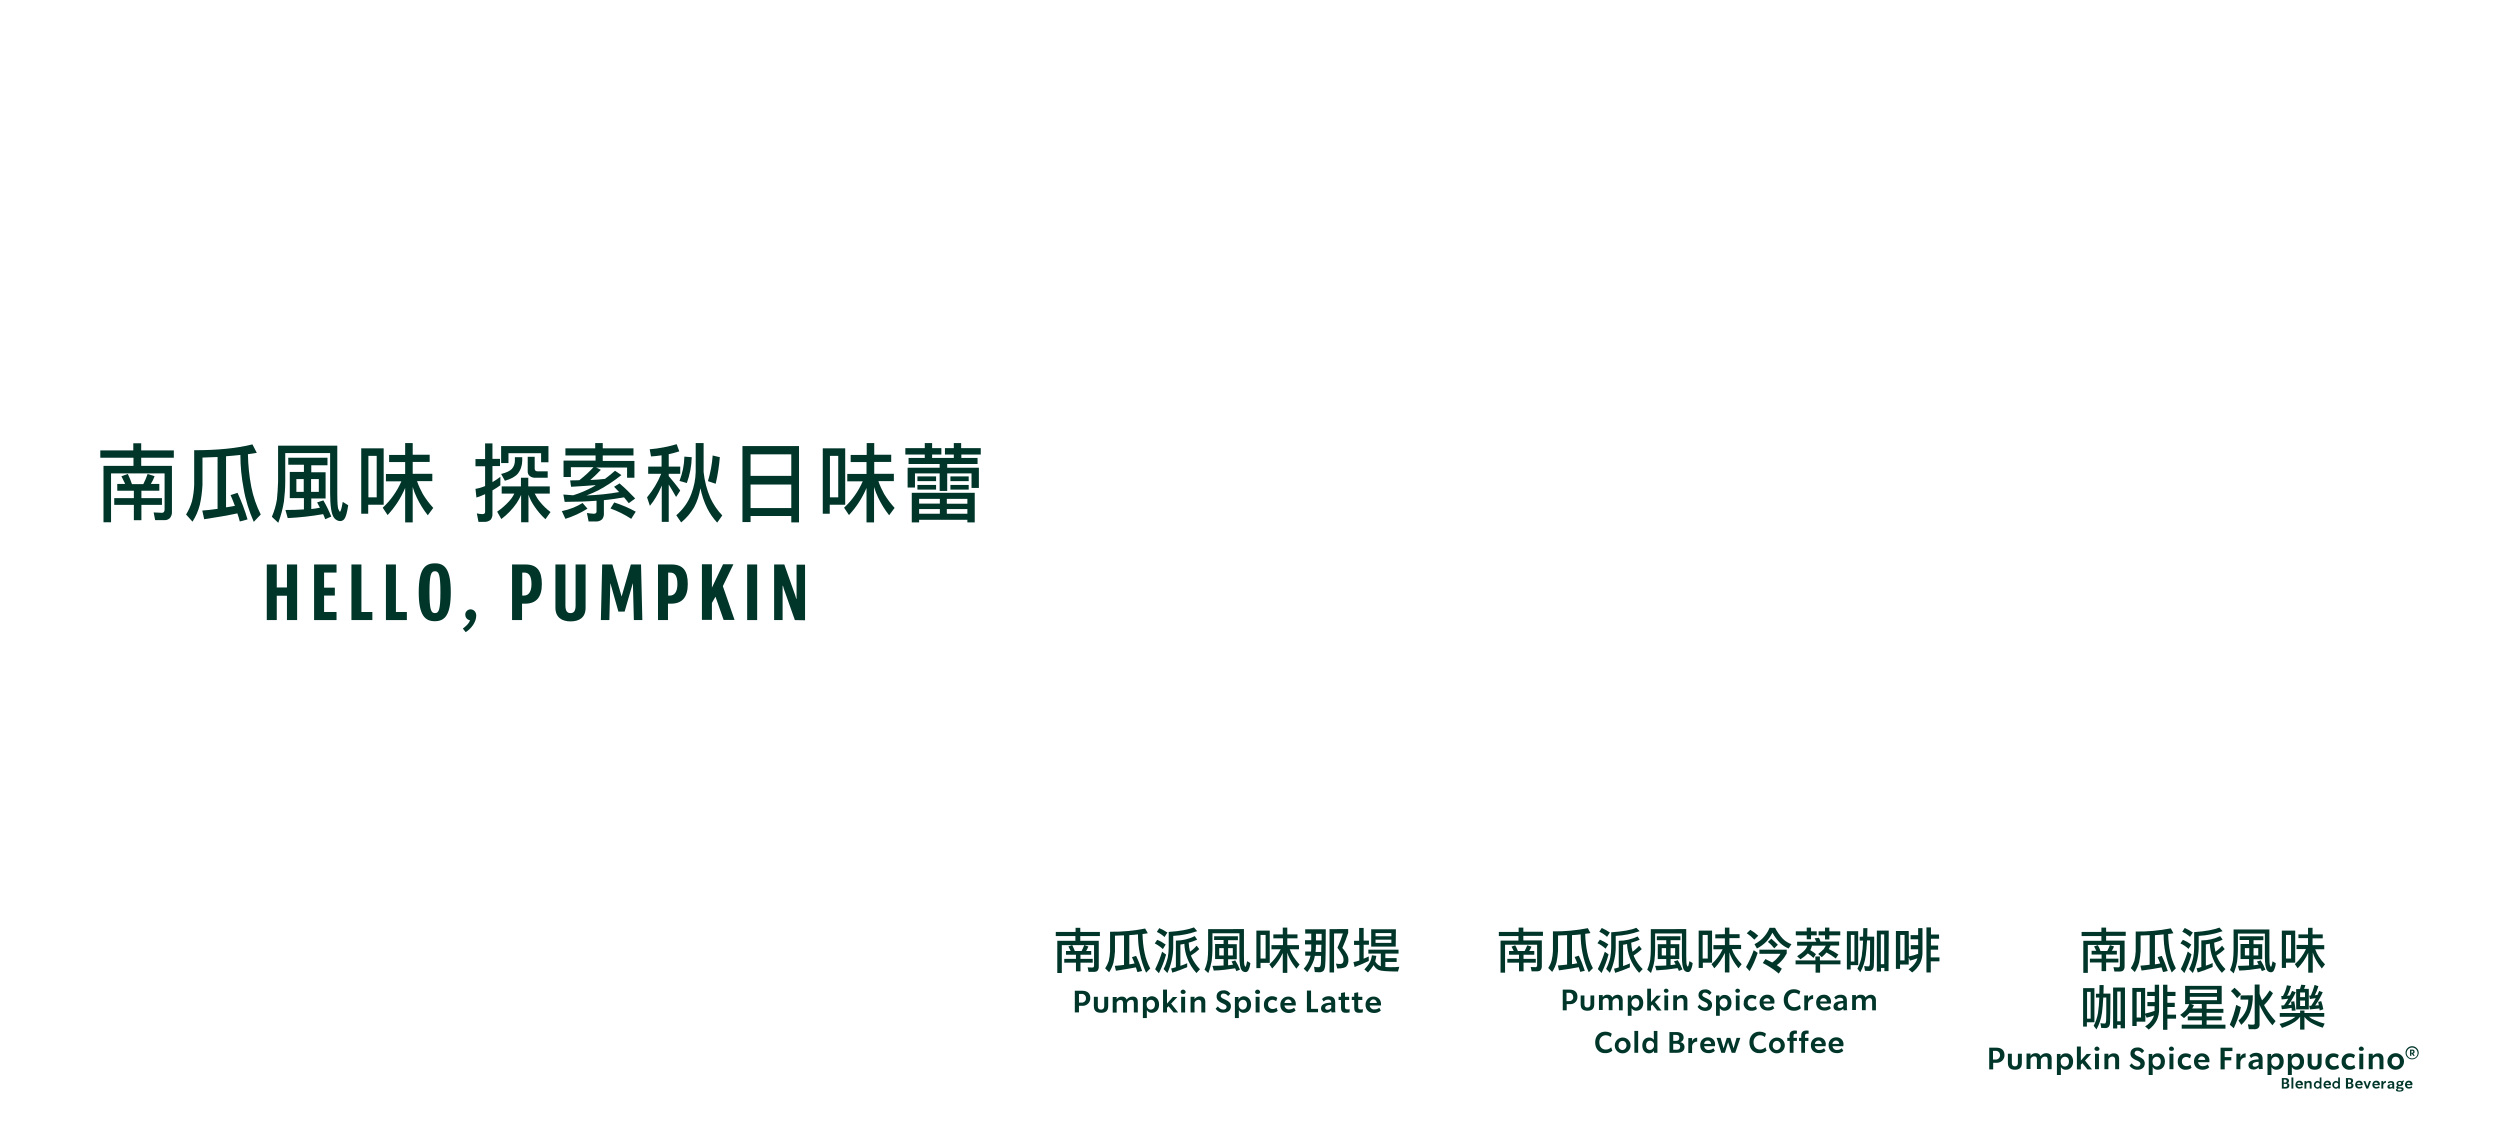<?xml version="1.0" encoding="utf-8"?>
<!-- Generator: Adobe Illustrator 26.5.0, SVG Export Plug-In . SVG Version: 6.00 Build 0)  -->
<svg version="1.1" id="圖層_1" xmlns="http://www.w3.org/2000/svg" xmlns:xlink="http://www.w3.org/1999/xlink" x="0px" y="0px"
	 viewBox="0 0 1326 605" style="enable-background:new 0 0 1326 605;" xml:space="preserve">
<style type="text/css">
	.st0{fill:#003529;}
</style>
<g id="title_pc" transform="translate(440.697 110.757)">
	<g id="Group_3369" transform="translate(-233.5 -50.163)">
		<path id="Path_40991" class="st0" d="M31.9,253.6c0,12.1-3.2,15.3-8.5,15.3c-5.2,0-8.5-3.2-8.5-15.3c0-12.2,3.2-15.4,8.5-15.4
			C28.7,238.1,31.9,241.3,31.9,253.6 M20.6,253.6c0,9.4,0.9,11,2.9,11c2,0,2.9-1.6,2.9-11c0-9.7-0.9-11.2-2.9-11.2
			S20.6,243.9,20.6,253.6"/>
		<path id="Path_40992" class="st0" d="M45.4,266c0,3.4-2.8,7-5.6,8.7l-1.5-1.9c1.5-1.2,3.1-2.4,3.8-4.4c-1.4-0.2-2.5-1.4-2.5-2.9
			c-0.1-1.5,1.1-2.8,2.7-2.9c0.1,0,0.1,0,0.2,0C44,262.7,45.4,263.8,45.4,266"/>
		<path id="Path_40993" class="st0" d="M80.2,249.2c0,6.8-2.8,10.4-8.9,10.4h-1.6v8.7h-5.3v-29.5h7.1
			C77.7,238.8,80.2,242.2,80.2,249.2 M74.7,249.2c0-4.2-1.3-6.1-3.8-6.1h-1.1v12.2h0.9C73.1,255.3,74.7,253.4,74.7,249.2"/>
		<path id="Path_40994" class="st0" d="M87.4,261.8v-23h5.3v21.7c0,2.9,0.9,4.1,2.7,4.1s2.7-1.2,2.7-4.1v-21.7h5.3v23
			c0,5.2-3.4,7.2-8,7.2C90.9,269,87.4,266.9,87.4,261.8"/>
		<path id="Path_40995" class="st0" d="M133.5,268.3H129l-0.5-19.4l-0.1,0l-4.3,14.9h-3.3l-4.2-14.9l-0.1,0l-0.5,19.4h-4.5l0.7-29.5
			h5.4l4.9,17l4.9-17h5.4L133.5,268.3z"/>
		<path id="Path_40996" class="st0" d="M157.6,249.2c0,6.8-2.8,10.4-8.9,10.4h-1.6v8.7h-5.3v-29.5h7.1
			C155.2,238.8,157.6,242.2,157.6,249.2 M152.1,249.2c0-4.2-1.3-6.1-3.8-6.1h-1.1v12.2h0.9C150.5,255.3,152.1,253.4,152.1,249.2"/>
		<path id="Path_40997" class="st0" d="M172.3,255.9l-1.9,3.3v9h-5.3v-29.5h5.3v12.4l5.9-12.4h5.5l-5.6,11.6l6.2,17.9h-5.8
			L172.3,255.9z"/>
		<rect id="Rectangle_1975" x="189.1" y="238.8" class="st0" width="5.3" height="29.5"/>
		<path id="Path_40998" class="st0" d="M214.4,268.3l-5.9-16.7l-0.4-1.5h-0.2v18.2h-4.5v-29.5h5.4l5.9,16.7l0.4,1.5h0.2v-18.1h4.5
			v29.5L214.4,268.3z"/>
		<path id="Path_40999" class="st0" d="M-136.5,178.3v-3.8h4.2v3.8h17.3v3.9h-17.3v4.3h16.3v24.3c0.1,1.2-0.3,2.5-1.1,3.4
			c-0.7,0.7-1.7,1.1-2.7,1.1h-5.1l-0.8-4.1l4.4,0.2c0.9,0,1.4-0.6,1.4-1.8v-19.1h-28.4v25.9h-4v-29.9h15.9v-4.3H-154v-3.9H-136.5z
			 M-137.2,196.2h6c0.9-1.7,1.6-3.5,2.3-5.4l3.7,1.2c-0.5,1.4-1.2,2.8-2,4.1h4.5v3.6h-9.5v3.9h10.9v3.6h-10.9v8.1h-4v-8.1h-10.4
			v-3.6h10.4v-3.9h-8.8v-3.6h4.2c-0.6-1.3-1.3-2.7-2-4.1l3.4-1.2C-138.6,192.5-137.8,194.3-137.2,196.2"/>
		<path id="Path_41000" class="st0" d="M-71,179.6c-1.6,0.3-3.2,0.5-4.7,0.7c0.1,5.8,0.7,11.7,1.8,17.4c1,5.1,2.7,10,5,14.6
			l-3.7,3.9c-2.5-5.7-4.4-11.7-5.4-17.8c-1.1-5.8-1.7-11.7-1.7-17.7c-2.5,0.3-5,0.5-7.6,0.7v27.1c1.6-0.2,3.1-0.5,4.7-0.8
			c-0.7-1.9-1.5-3.8-2.3-5.7l3.7-1.2c2.1,4.6,3.9,9.3,5.3,14.1l-4.1,1.1c-0.4-1.5-0.8-2.9-1.3-4.3c-5.1,1.1-11,2.1-17.6,3.1l-1-4.6
			c2.7-0.2,5.4-0.5,8.1-0.9v-27.5c-2.6,0.1-5.3,0.2-8,0.3v14.5c-0.2,3.5-0.6,7-1.4,10.5c-0.8,3.2-2.1,6.2-3.9,9l-3.4-3.8
			c1.3-2.1,2.4-4.5,3.1-6.9c0.7-2.9,1.1-5.9,1.2-8.8v-18.4c12.3,0,22.6-1,30.9-3.1L-71,179.6z"/>
		<path id="Path_41001" class="st0" d="M-28.3,175.8v25c0,5.3,0.2,8.3,0.7,8.9c0.3,0.7,0.5,1.1,0.7,1.1c0.4,0,0.9-1.7,1.5-5.2
			l2.9,1.8c-0.6,3.8-1.2,6.1-2,7.2c-0.5,0.7-1.2,1.1-2.1,1.2c-1.3,0-2.5-0.6-3.3-1.6c-1.5-1.8-2.2-6.3-2.2-13.4v-21.1h-23.8v15.2
			c0,3.5-0.3,7-0.7,10.5c-0.6,3.8-1.6,7.6-3,11.3l-3.4-3.2c1.3-3,2.2-6.1,2.7-9.3c0.3-3.1,0.5-6.2,0.6-9.3v-19.1H-28.3L-28.3,175.8z
			 M-33.5,182.4v3.8h-8.6v3.7h7.6v13.9h-7.6v5.6c1.7-0.2,3.2-0.4,4.6-0.7c-0.5-1-1-1.9-1.5-2.8l3.3-1.1c1.6,2.7,3,5.6,4.2,8.6
			l-3.2,1.4c-0.3-0.9-0.7-1.8-1.1-2.7c-6.2,1.1-12.5,1.8-18.8,2.1l-1.2-4.3c3.7,0,6.9-0.1,9.8-0.3v-6h-7.5v-13.9h7.5v-3.8h-8.3v-3.7
			H-33.5z M-46.1,193.5H-50v6.8h3.9V193.5z M-38.1,193.5h-4.1v6.8h4.1V193.5z"/>
		<path id="Path_41002" class="st0" d="M-3.7,207.1h-8.2v4.8h-3.7v-34.7h11.9V207.1z M-7.4,181.2h-4.4v22h4.4V181.2z M7.7,180.6
			v-6.2h4v6.2h9v3.8h-9v6.3h10.4v3.9H14c0.8,2.4,1.9,4.7,3.1,6.9c1.6,2.6,3.4,5,5.5,7.3l-2.9,3.9c-2.3-2.9-4.2-6-5.8-9.3
			c-0.9-1.8-1.6-3.7-2.2-5.7v18.8h-4v-18.3c-2.2,5.3-5.4,10.2-9.3,14.4l-2.6-3.9c4.2-3.9,7.6-8.7,9.9-14h-8.2v-3.9H7.7v-6.3h-8.5
			v-3.8H7.7z"/>
		<path id="Path_41003" class="st0" d="M50.1,182.8v-8.2H54v8.2h4v3.8h-4v8.5c1.5-0.8,2.9-1.8,4.2-2.8v4.5c-1.4,1-2.8,1.9-4.2,2.7
			v12.2c0.1,1.2-0.2,2.5-1,3.4c-0.9,0.8-2.2,1.2-3.4,1.1h-3l-0.9-4.5c1,0.2,1.9,0.4,2.9,0.4c1,0,1.5-0.4,1.5-1.1v-9.5
			c-1.5,0.7-3,1.3-4.6,1.8l-0.5-4.6c1.8-0.3,3.5-0.8,5.1-1.5v-10.5H45v-3.8H50.1z M69.1,197.4v-4.6H73v4.6h11.4v3.8h-8
			c0.8,1.6,1.7,3.1,2.9,4.5c1.6,2,3.5,3.8,5.5,5.3l-2.7,3.8c-2.3-2.1-4.4-4.6-6.1-7.2c-1.2-1.8-2.2-3.7-2.9-5.8v14.6h-3.9v-14.5
			c-0.7,1.6-1.5,3-2.4,4.4c-2.2,3.2-5,6.1-8.1,8.4l-2.2-3.9c2.3-1.6,4.4-3.4,6.3-5.5c1.1-1.2,2.1-2.6,2.8-4.1h-6.7v-3.8H69.1z
			 M83.7,184.6h-3.9v-4.8H62.5v5.2h-3.9V176h25.1L83.7,184.6z M69.8,181.9v1.8c0,2.5-0.8,5-2.4,7c-1.4,1.6-3.7,2.8-6.8,3.7l-2-3.6
			c2.8-0.7,4.7-1.6,5.7-2.7c1.1-1.2,1.6-2.8,1.6-4.4v-1.8H69.8z M76.4,181.7v6.2c0,1,0.5,1.5,1.5,1.5h5.4v3.4h-6.4
			c-1.1,0.1-2.2-0.2-3.1-0.9c-0.8-0.6-1.2-1.7-1.1-2.7v-7.5L76.4,181.7z"/>
		<path id="Path_41004" class="st0" d="M104.4,209.2c-3.6,2.3-7.6,4.1-11.7,5.4l-1.9-4.1c3.9-0.8,7.6-2.2,11-4.3L104.4,209.2z
			 M108.5,177.2v-2.8h4v2.8h16.3v3.8h-16.3v2.9h16.8v8.9h-3.9v-5.4H109l2.5,1.2c-1.8,1.9-3.6,3.7-5.6,5.4c2.8-0.1,5.4-0.3,7.8-0.6
			c1.7-1.2,3.4-2.7,5.3-4.3l3.4,2.3c-3.9,3.1-8,5.8-12.3,8.1c-2,1-4.1,1.9-6.2,2.7c5.8-0.2,11.6-0.8,17.3-1.8
			c-0.9-0.9-1.8-1.8-2.7-2.8l2.9-1.8c2.9,2.5,5.7,5.2,8.3,8l-3.4,2.5c-0.8-1-1.6-2-2.5-3.1c-3.3,0.6-6.9,1.1-10.7,1.5v6.8
			c0.1,1.2-0.2,2.5-1,3.4c-0.9,0.8-2.2,1.2-3.4,1.1h-3.7l-0.9-4.5c1.2,0.2,2.4,0.3,3.6,0.4c1,0,1.5-0.4,1.5-1.1v-5.8
			c-5.2,0.4-10.9,0.6-16.9,0.6l-0.7-3.9c2.1,0.2,3.9,0.3,5.2,0.4c3.6-1.1,7.1-2.6,10.4-4.4c0.6-0.3,1.1-0.6,1.6-1
			c-3.5,0.3-7.9,0.6-13.1,0.9l-0.5-3.4c1.7,0,3.3,0,4.9-0.1c2.7-2.1,5.2-4.4,7.5-6.9h-12v5.2h-3.9v-8.7h17V181H92.7v-3.8H108.5z
			 M130,210.8l-2.4,3.8c-3.5-2.3-7.2-4.1-11-5.5l2-3.2C122.6,207.2,126.4,208.8,130,210.8"/>
		<path id="Path_41005" class="st0" d="M153.1,178.8c-1.8,0.6-3.7,1.1-5.6,1.5v6.6h6.1v3.8h-6.1v1.2c2,2.4,4.1,4.9,6.1,7.7l-2.2,3.4
			c-1.5-2.7-2.8-4.8-3.9-6.6v19.8h-3.7v-19.3c-0.2,0.5-0.3,0.8-0.5,1.2c-1.5,3.4-3.4,6.7-5.8,9.6l-1.5-4.5c3.1-3.7,5.7-8,7.5-12.5
			h-6.9v-3.8h7.1v-6c-1.8,0.3-3.7,0.5-5.6,0.6l-0.7-3.8c4.8-0.4,9.6-1.3,14.3-2.7L153.1,178.8z M166,174.4v15.4
			c0.5,4.7,1.7,9.4,3.6,13.8c1.6,3.4,3.7,6.5,6.3,9.2l-2.7,3.8c-2.1-2.2-3.8-4.7-5.2-7.4c-1.7-3.4-2.9-7-3.7-10.8
			c-0.6,3.6-1.7,7-3.4,10.2c-1.8,3-4.1,5.7-6.8,7.9l-2.6-3.8c3.6-3.1,6.4-7,8-11.4c1.4-3.7,2.2-7.6,2.3-11.5v-15.4H166z
			 M159.7,181.9c-0.1,4.7-1,9.3-2.6,13.7l-3.9-1.1c1.6-4.1,2.5-8.4,2.6-12.9L159.7,181.9z M174.6,181.9c-0.4,4.7-1.1,9.5-2.2,14.1
			l-4.1-1.4c1.3-4.4,2.2-9,2.5-13.6L174.6,181.9z"/>
		<path id="Path_41006" class="st0" d="M216.7,216.5h-4.2v-3.4h-21.6v3.2h-4.3V176h30V216.5z M212.5,180.4h-21.6v11.4h21.6V180.4z
			 M212.5,196.4h-21.6v12.5h21.6V196.4z"/>
		<path id="Path_41007" class="st0" d="M241.1,207.1h-8.2v4.8h-3.7v-34.7h11.9L241.1,207.1z M237.4,181.2h-4.4v22h4.4L237.4,181.2z
			 M252.5,180.6v-6.2h4v6.2h9v3.8h-9v6.3h10.4v3.9h-8.2c0.8,2.4,1.9,4.7,3.1,6.9c1.6,2.6,3.4,5,5.5,7.3l-2.9,3.9
			c-2.3-2.9-4.2-6-5.8-9.3c-0.9-1.8-1.6-3.7-2.2-5.7v18.8h-4v-18.3c-2.2,5.3-5.4,10.2-9.3,14.4l-2.6-3.9c4.2-3.9,7.6-8.7,9.9-14
			h-8.2v-3.9h10.2v-6.3H244v-3.8H252.5z"/>
		<path id="Path_41008" class="st0" d="M283.3,177.1v-2.7h3.9v2.7h4.9v3.4h-4.9v1.8h11.5v-1.8H294v-3.4h4.7v-2.7h3.9v2.7H313v3.4
			h-10.3v1.8h8.6v3.2h-16.1v2H312v10.7h-3.9v-7.7h-12.9v9.3h-4v-9.3h-13.1v7.5h-3.9v-10.5h17v-2h-16.5v-3.2h8.6v-1.8H273v-3.4H283.3
			z M309.8,216.5h-3.9v-1.4h-25.6v1.4h-3.9v-15.7h33.4L309.8,216.5z M289.3,194.6h-9.9v-2.5h9.9V194.6z M289.3,199.1h-9.9v-2.5h9.9
			V199.1z M291.3,204h-11v2.5h11V204z M291.3,209.4h-11v2.5h11V209.4z M295,206.6h10.9V204H295L295,206.6z M305.9,209.4H295v2.5
			h10.9L305.9,209.4z M306.6,194.6h-9.7v-2.5h9.7V194.6z M306.6,199.1h-9.7v-2.5h9.7V199.1z"/>
		<path id="Path_41009" class="st0" d="M-49.6,238.8v29.5H-55v-12.9h-5.4v12.9h-5.3v-29.5h5.3V251h5.4v-12.2H-49.6z"/>
		<path id="Path_41010" class="st0" d="M-35.3,243v8.1h5.7v4.2h-5.7v8.7h6.6v4.3h-11.9v-29.5h11.9v4.3H-35.3z"/>
		<path id="Path_41011" class="st0" d="M-9.7,264v4.3h-11.1v-29.5h5.3V264H-9.7z"/>
		<path id="Path_41012" class="st0" d="M8.6,264v4.3H-2.5v-29.5h5.3V264H8.6z"/>
	</g>
</g>
<g id="南瓜派風味那" transform="translate(805.1 341.596)">
	<g id="Group_3370" transform="translate(-91.117 -24.002)">
		<path id="Path_41013" class="st0" d="M-143.5,176.7v-2.2h2.5v2.2h10.4v2.2h-10.4v2.5h9.8v13.9c0,0.7-0.2,1.4-0.7,2
			c-0.4,0.4-1,0.6-1.6,0.6h-3.1l-0.5-2.4l2.6,0.1c0.5,0,0.8-0.4,0.8-1v-10.9h-17.1v14.8h-2.4v-17.1h9.6v-2.5H-154v-2.2H-143.5z
			 M-143.9,186.8h3.6c0.5-1,1-2,1.4-3.1l2.2,0.7c-0.3,0.8-0.7,1.6-1.2,2.4h2.7v2h-5.7v2.2h6.5v2h-6.5v4.6h-2.4v-4.6h-6.2v-2h6.2
			v-2.2h-5.3v-2h2.5c-0.3-0.7-0.8-1.5-1.2-2.4l2-0.7C-144.7,184.8-144.3,185.8-143.9,186.8"/>
		<path id="Path_41014" class="st0" d="M-105.2,177.4c-0.9,0.2-1.9,0.3-2.8,0.4c0.1,3.3,0.4,6.7,1.1,10c0.6,2.9,1.6,5.7,3,8.3
			l-2.2,2.2c-1.5-3.2-2.6-6.6-3.3-10.2c-0.7-3.3-1-6.7-1-10.1c-1.5,0.2-3,0.3-4.6,0.4v15.5c0.9-0.1,1.9-0.3,2.8-0.5
			c-0.4-1.1-0.9-2.2-1.4-3.3l2.2-0.7c1.3,2.6,2.3,5.3,3.2,8l-2.5,0.6c-0.3-0.8-0.5-1.7-0.8-2.5c-3.1,0.6-6.6,1.2-10.6,1.8l-0.6-2.6
			c1.6-0.1,3.3-0.3,4.9-0.5v-15.7c-1.6,0.1-3.2,0.1-4.8,0.2v8.3c-0.1,2-0.4,4-0.8,6c-0.5,1.8-1.3,3.6-2.3,5.1l-2.1-2.1
			c0.8-1.2,1.4-2.5,1.9-3.9c0.4-1.7,0.6-3.3,0.7-5v-10.5c6.2,0.1,12.5-0.5,18.6-1.7L-105.2,177.4z"/>
		<path id="Path_41015" class="st0" d="M-95.7,183.4l-1.5,2.4c-1.3-1.2-2.7-2.2-4.3-3l1.3-1.9C-98.6,181.5-97.1,182.4-95.7,183.4
			 M-95.5,188.7c-0.9,3.4-2.2,6.7-3.8,9.9l-2-2.1c1.5-3,2.7-6.1,3.7-9.3L-95.5,188.7z M-94.8,177l-1.5,2.4c-1.2-1.1-2.6-2-4.1-2.7
			l1.3-2C-97.6,175.3-96.2,176.1-94.8,177 M-79,176.3c-4.1,1.4-8.4,2.3-12.7,2.5v6.2c0,2.2-0.3,4.5-0.8,6.7
			c-0.5,2.3-1.3,4.6-2.3,6.8l-2-2.1c1-1.9,1.7-4,2.2-6.1c0.3-1.7,0.5-3.5,0.5-5.3v-8.3c6.1-0.4,10.6-1.3,13.4-2.4L-79,176.3z
			 M-79,180.8c-1.5,0.7-3,1.2-4.5,1.6c0.1,1.6,0.3,3.2,0.7,4.8c1.3-0.9,2.5-2,3.5-3.2l1.4,1.8c-1.3,1.3-2.8,2.4-4.4,3.4
			c0.1,0.3,0.2,0.5,0.3,0.8c1.1,2.4,2.6,4.6,4.5,6.5l-1.9,2c-2.1-2.3-3.8-5-4.9-8c-0.9-2.4-1.4-4.9-1.5-7.5
			c-0.7,0.2-1.4,0.3-2.1,0.4v11.3c1.3-0.4,2.5-0.9,3.6-1.4v2.1c-2.6,1.1-5.2,2.1-7.9,2.9l-0.6-2.2c0.9-0.2,1.7-0.4,2.5-0.7v-14.1
			c3.5,0,6.9-0.8,10-2.4L-79,180.8z"/>
		<path id="Path_41016" class="st0" d="M-54.2,175.2v14.3c0,3,0.1,4.7,0.4,5.1c0.2,0.4,0.3,0.6,0.4,0.6c0.3,0,0.5-1,0.9-3l1.7,1
			c-0.1,1.4-0.5,2.8-1.2,4.1c-0.3,0.4-0.8,0.7-1.3,0.7c-0.8,0-1.5-0.3-2-0.9c-0.9-1-1.3-3.6-1.3-7.7v-12h-14.3v8.7c0,2-0.2,4-0.4,6
			c-0.4,2.2-1,4.4-1.8,6.4l-2-1.8c0.8-1.7,1.3-3.5,1.6-5.3c0.2-1.8,0.3-3.5,0.3-5.3v-10.9H-54.2z M-57.4,179v2.1h-5.2v2.1h4.6v8
			h-4.6v3.2c1-0.1,1.9-0.2,2.7-0.4c-0.3-0.6-0.6-1.1-0.9-1.6l2-0.6c1,1.6,1.8,3.2,2.5,4.9l-1.9,0.8c-0.2-0.5-0.4-1-0.7-1.5
			c-3.7,0.6-7.5,1.1-11.3,1.2l-0.7-2.5c2.2,0,4.2-0.1,5.9-0.2v-3.4h-4.5v-8h4.5v-2.1h-5V179H-57.4z M-64.9,185.3h-2.4v3.9h2.4V185.3
			z M-60.1,185.3h-2.5v3.9h2.5L-60.1,185.3z"/>
		<path id="Path_41017" class="st0" d="M-40.5,193.1h-4.9v2.8h-2.2V176h7.1L-40.5,193.1z M-42.7,178.3h-2.7v12.5h2.7V178.3z
			 M-33.6,178v-3.6h2.4v3.6h5.4v2.1h-5.4v3.6h6.2v2.2h-4.9c0.5,1.4,1.1,2.7,1.9,3.9c1,1.5,2.1,2.9,3.3,4.2l-1.7,2.2
			c-1.3-1.6-2.5-3.4-3.5-5.3c-0.5-1-1-2.1-1.3-3.2v10.7h-2.4v-10.5c-1.4,3.1-3.3,5.8-5.6,8.2l-1.5-2.2c2.5-2.2,4.5-4.9,6-8h-4.9
			v-2.2h6.1v-3.6h-5.1V178H-33.6z"/>
		<path id="Path_41018" class="st0" d="M-10.8,175.4c0,10.6-0.1,16.9-0.3,18.8c0,1.1-0.3,2.1-0.8,3c-0.7,0.7-1.6,1-2.6,0.9
			c-0.6,0-1.3-0.1-2.1-0.1l-0.4-2.8c0.8,0.2,1.7,0.2,2.5,0.2c0.7,0,1-0.7,1.1-2c0.1-0.7,0.1-2,0.1-4h-3.3c-0.1,0.8-0.3,1.5-0.5,2.2
			c-0.8,2.3-2,4.5-3.5,6.4l-1.9-1.8c1.5-1.6,2.6-3.4,3.2-5.4c0.2-0.5,0.3-1,0.4-1.5h-2.8v-2.2h3.1c0.1-1,0.1-2.2,0.1-3.5v-0.3h-3.3
			v-2.2h3.3v-3.5h-3.2v-2.3H-10.8z M-16,183.8c0,1.3-0.1,2.4-0.2,3.5h3c0-1.1,0-2.4,0.1-3.8h-2.9L-16,183.8z M-16,181.2h3v-3.5h-3
			V181.2z M1.1,175.4v1.8c-0.9,2.7-1.9,5.4-3.1,8c1,1.1,1.8,2.2,2.5,3.5c0.4,0.8,0.7,1.7,0.7,2.6c0.1,1.3-0.2,2.5-1,3.6
			c-0.7,0.8-2.3,1.2-4.9,1.2l-0.7-2.6c0.7,0.1,1.5,0.2,2.2,0.2c0.6,0,1.1-0.2,1.5-0.7c0.3-0.6,0.4-1.2,0.3-1.8c0-0.7-0.2-1.4-0.5-2
			c-0.8-1.4-1.7-2.8-2.7-4.1c1.1-2.5,2.1-5,2.9-7.6h-4.7v20.7h-2.4v-23H1.1z"/>
		<path id="Path_41019" class="st0" d="M6.9,181.3v-6.7h2.4v6.7h2.8v2.2H9.3v7.4c0.9-0.4,1.8-0.8,2.7-1.2v2.4
			c-2.5,1.2-5,2.3-7.5,3.2l-0.6-2.6c1-0.2,2.1-0.5,3.1-0.8v-8.3H4.2v-2.2H6.9z M27.8,186.1v2.1h-7v2.4h6v2h-6v2.7c1,0.1,2,0.1,3,0.1
			c1.5,0,3,0,4.4-0.2l-0.7,2.5c-5.7,0-9.1-0.3-10.2-0.8c-1.2-0.5-2.1-1.4-2.7-2.6c-0.9,1.4-1.9,2.7-3,3.9l-1.9-1.6
			c1.1-1.2,2.1-2.4,2.9-3.8c0.6-1.2,0.9-2.4,1.1-3.7l2.3,0.3c-0.1,1-0.3,2-0.6,2.9c0.6,1.1,1.5,2,2.7,2.5c0.1,0,0.2,0.1,0.3,0.1
			v-6.7h-6.6v-2.1H27.8z M26.3,184.5H13.3v-9.2h13.1L26.3,184.5z M24,177.3h-8.4v1.7H24V177.3z M24,180.8h-8.4v1.7H24V180.8z"/>
		<path id="Path_41020" class="st0" d="M-135.7,211.7c0.1,2.2-1.5,4-3.7,4.2c-0.2,0-0.4,0-0.6,0h-1.7v3.5h-2.2v-11.5h3.9
			C-137.4,207.9-135.7,209.1-135.7,211.7 M-138,211.9c0.1-1.2-0.8-2.2-1.9-2.3c-0.2,0-0.3,0-0.5,0h-1.3v4.6h1.3
			c1.2,0.1,2.2-0.7,2.4-1.8C-138,212.2-138,212.1-138,211.9"/>
		<path id="Path_41021" class="st0" d="M-133.8,216v-4.9h2.1v5c0,1.1,0.5,1.8,1.7,1.8c1.1,0,1.7-0.7,1.7-1.8v-5h2.1v4.9
			c0,2.7-1.5,3.6-3.7,3.6C-132.3,219.6-133.8,218.7-133.8,216"/>
		<path id="Path_41022" class="st0" d="M-110.5,213.8v5.6h-2.1v-4.9c0-1.3-0.4-1.8-1.5-1.8c-1,0.1-1.8,0.7-2.1,1.7v5.1h-2.1v-4.9
			c0-1.3-0.4-1.8-1.5-1.8c-0.8,0-1.6,0.6-1.9,1.4v5.3h-2.1v-8.3h2.1v1.2c0.6-0.9,1.6-1.4,2.7-1.4c1.1-0.1,2.2,0.5,2.6,1.6
			c0.7-1,1.9-1.6,3.1-1.6C-111.4,210.9-110.5,212-110.5,213.8"/>
		<path id="Path_41023" class="st0" d="M-99.2,215.2c0,2.8-1.7,4.4-3.8,4.4c-1.1,0.1-2.2-0.5-2.7-1.5v4.3h-2.1v-11.2h1.9v1.4
			c0.5-1.1,1.7-1.8,2.9-1.8C-100.9,210.9-99.2,212.5-99.2,215.2 M-101.4,215.2c0-1.5-0.8-2.5-2.2-2.5c-1.3,0.1-2.2,1.1-2.2,2.4
			c0,0.1,0,0.1,0,0.2c0,1.4,0.8,2.6,2.2,2.6C-102.2,217.8-101.4,216.8-101.4,215.2"/>
		<path id="Path_41024" class="st0" d="M-94.2,216.1l-0.8,0.8v2.5h-2.1v-12.1h2.1v7.4l3.1-3.5h2.4l-3.3,3.5l3.7,4.7h-2.4
			L-94.2,216.1z"/>
		<path id="Path_41025" class="st0" d="M-87.8,208.5c0.1-0.7,0.7-1.3,1.5-1.2c0.6,0.1,1.1,0.6,1.2,1.2c0,0.7-0.5,1.1-1.3,1.1
			C-87.3,209.6-87.8,209.2-87.8,208.5 M-87.5,211.1h2.1v8.3h-2.1L-87.5,211.1z"/>
		<path id="Path_41026" class="st0" d="M-74.7,213.8v5.6h-2.1v-4.9c0-1.3-0.5-1.8-1.6-1.8c-0.9,0.1-1.7,0.6-2,1.5v5.2h-2.1v-8.3h2.1
			v1.2c0.7-0.9,1.8-1.5,2.9-1.4C-75.6,210.9-74.7,212-74.7,213.8"/>
		<path id="Path_41027" class="st0" d="M-69.2,217.4l1.2-1.2c0.6,1,1.7,1.7,2.9,1.7c1,0,1.7-0.6,1.7-1.4c0-2.2-5.3-1.7-5.3-5.6
			c0-2.1,1.7-3.2,3.6-3.2c1.5-0.2,2.9,0.6,3.7,1.8l-1.2,1.2c-0.6-0.8-1.4-1.3-2.4-1.3c-0.8-0.1-1.4,0.4-1.5,1.2c0,0,0,0.1,0,0.1
			c0,2,5.4,1.7,5.4,5.4c0,2.3-1.7,3.4-3.8,3.4C-66.6,219.7-68.3,218.9-69.2,217.4"/>
		<path id="Path_41028" class="st0" d="M-50.4,215.2c0,2.8-1.7,4.4-3.8,4.4c-1.1,0.1-2.2-0.5-2.7-1.5v4.3H-59v-11.2h1.9v1.4
			c0.5-1.1,1.7-1.8,2.9-1.8C-52.1,210.9-50.4,212.5-50.4,215.2 M-52.6,215.2c0-1.5-0.8-2.5-2.2-2.5c-1.3,0.1-2.2,1.1-2.2,2.4
			c0,0.1,0,0.1,0,0.2c0,1.4,0.8,2.6,2.2,2.6C-53.4,217.8-52.6,216.8-52.6,215.2"/>
		<path id="Path_41029" class="st0" d="M-48.3,208.5c0.1-0.7,0.7-1.3,1.5-1.2c0.6,0.1,1.1,0.6,1.2,1.2c0,0.7-0.5,1.1-1.3,1.1
			C-47.8,209.6-48.3,209.2-48.3,208.5 M-48,211.1h2.1v8.3H-48V211.1z"/>
		<path id="Path_41030" class="st0" d="M-43.6,215.2c-0.1-2.3,1.6-4.2,3.9-4.4c0.1,0,0.3,0,0.4,0c1,0,2,0.3,2.8,0.9l-0.6,1.7
			c-0.6-0.4-1.3-0.7-2-0.7c-1.3,0-2.3,1-2.3,2.2c0,0.1,0,0.1,0,0.2c-0.1,1.3,0.9,2.4,2.2,2.5c0.1,0,0.1,0,0.2,0
			c0.8,0,1.5-0.2,2.1-0.7l0.6,1.7c-0.9,0.7-1.9,1-3,1c-2.2,0.2-4.2-1.5-4.3-3.8C-43.6,215.6-43.6,215.4-43.6,215.2"/>
		<path id="Path_41031" class="st0" d="M-26.7,215.7h-6c0.1,1.3,1.3,2.3,2.6,2.1c0.9,0,1.8-0.3,2.5-0.9l0.8,1.5
			c-1,0.9-2.2,1.3-3.5,1.3c-2.8,0-4.6-1.7-4.6-4.3c-0.1-2.3,1.6-4.3,3.9-4.4c0.1,0,0.2,0,0.3,0c2.1-0.1,3.9,1.5,4,3.6
			c0,0.2,0,0.3,0,0.5L-26.7,215.7z M-32.7,214.4h3.8c0-1-0.8-1.9-1.9-1.9c0,0,0,0,0,0C-31.8,212.5-32.7,213.4-32.7,214.4"/>
		<path id="Path_41032" class="st0" d="M-14.9,217.5v1.8h-5.9v-11.5h2.2v9.7H-14.9z"/>
		<path id="Path_41033" class="st0" d="M-7.7,219.4c-0.1-0.3-0.2-0.6-0.2-1c-0.7,0.8-1.7,1.2-2.7,1.2c-1.5,0-2.7-0.7-2.7-2.4
			c0-2,1.8-2.9,5.4-3V214c0-0.9-0.6-1.4-1.6-1.4c-0.9,0-1.8,0.3-2.4,1l-0.9-1.3c0.9-1,2.2-1.5,3.5-1.5c1.8,0,3.5,0.7,3.5,3.2v4.2
			c0,0.4,0,0.8,0.2,1.1L-7.7,219.4z M-7.9,217v-1.6c-1.9,0-3.2,0.5-3.2,1.6c0,0.6,0.4,1,1.2,1C-9,218-8.3,217.7-7.9,217"/>
		<path id="Path_41034" class="st0" d="M1.8,219.4c-0.6,0.1-1.2,0.2-1.8,0.2c-2.1,0-2.7-0.9-2.7-2.7v-4.1H-4v-1.7h1.3v-2l2.1-0.4
			v2.4h2.2v1.7h-2.2v3.8c0,1,0.5,1.2,1.4,1.2c0.4,0,0.7,0,1.1-0.1L1.8,219.4z"/>
		<path id="Path_41035" class="st0" d="M8.8,219.4c-0.6,0.1-1.2,0.2-1.8,0.2c-2.1,0-2.7-0.9-2.7-2.7v-4.1H3v-1.7h1.3v-2l2.1-0.4v2.4
			h2.2v1.7H6.4v3.8c0,1,0.5,1.2,1.4,1.2c0.4,0,0.7,0,1.1-0.1L8.8,219.4z"/>
		<path id="Path_41036" class="st0" d="M18.5,215.7h-6c0.1,1.3,1.3,2.3,2.6,2.1c0.9,0,1.8-0.3,2.5-0.9l0.8,1.5
			c-1,0.9-2.2,1.3-3.5,1.3c-2.8,0-4.6-1.7-4.6-4.3c-0.1-2.3,1.6-4.3,3.9-4.4c0.1,0,0.2,0,0.3,0c2.1-0.1,3.9,1.5,4,3.6
			c0,0.2,0,0.3,0,0.5L18.5,215.7z M12.5,214.4h3.8c0-1-0.8-1.9-1.9-1.9c0,0,0,0,0,0C13.4,212.5,12.6,213.4,12.5,214.4"/>
	</g>
</g>
<g id="南瓜派風味冷萃咖啡" transform="translate(1065.844 350.921)">
	<g id="Group_3371" transform="translate(-116.862 -33.327)">
		<path id="Path_41037" class="st0" d="M-143.5,176.6v-2.2h2.5v2.2h10.4v2.2H-141v2.4h9.8v13.8c0,0.7-0.2,1.4-0.7,2
			c-0.4,0.4-1,0.6-1.6,0.6h-3.1l-0.5-2.3l2.6,0.1c0.5,0,0.8-0.4,0.8-1v-10.9h-17v14.8h-2.4v-17h9.5v-2.4H-154v-2.2H-143.5z
			 M-143.9,186.8h3.6c0.5-1,1-2,1.4-3l2.2,0.7c-0.3,0.8-0.7,1.6-1.2,2.3h2.7v2h-5.7v2.2h6.5v2h-6.5v4.6h-2.4v-4.6h-6.2v-2h6.2v-2.2
			h-5.3v-2h2.5c-0.3-0.7-0.8-1.5-1.2-2.3l2-0.7C-144.8,184.7-144.3,185.7-143.9,186.8"/>
		<path id="Path_41038" class="st0" d="M-105.4,177.3c-0.9,0.2-1.9,0.3-2.8,0.4c0.1,3.3,0.4,6.6,1.1,9.9c0.6,2.9,1.6,5.7,3,8.3
			l-2.2,2.2c-1.5-3.2-2.6-6.6-3.3-10.1c-0.7-3.3-1-6.7-1-10c-1.5,0.2-3,0.3-4.6,0.4v15.4c0.9-0.1,1.9-0.3,2.8-0.5
			c-0.4-1.1-0.9-2.2-1.4-3.3l2.2-0.7c1.3,2.6,2.3,5.3,3.2,8l-2.4,0.6c-0.3-0.8-0.5-1.7-0.8-2.5c-3.1,0.6-6.6,1.2-10.5,1.7l-0.6-2.6
			c1.6-0.1,3.3-0.3,4.9-0.5v-15.6c-1.6,0.1-3.1,0.1-4.8,0.2v8.2c-0.1,2-0.4,4-0.8,6c-0.5,1.8-1.3,3.6-2.3,5.1l-2.1-2.1
			c0.8-1.2,1.4-2.5,1.8-3.9c0.4-1.6,0.6-3.3,0.7-5v-10.5c6.2,0.1,12.4-0.5,18.5-1.7L-105.4,177.3z"/>
		<path id="Path_41039" class="st0" d="M-95.9,183.3l-1.5,2.3c-1.3-1.2-2.7-2.2-4.3-2.9l1.3-1.9C-98.8,181.5-97.3,182.3-95.9,183.3
			 M-95.8,188.6c-0.9,3.4-2.2,6.7-3.7,9.9l-2-2.1c1.5-3,2.7-6.1,3.7-9.2L-95.8,188.6z M-95.1,177l-1.5,2.3c-1.2-1.1-2.6-2-4.1-2.7
			l1.3-2C-97.9,175.3-96.4,176.1-95.1,177 M-79.3,176.3c-4.1,1.4-8.4,2.3-12.7,2.5v6.2c0,2.2-0.3,4.5-0.8,6.6
			c-0.5,2.3-1.3,4.6-2.3,6.8l-2-2.1c1-1.9,1.7-3.9,2.2-6c0.3-1.7,0.5-3.5,0.5-5.2v-8.2c6.1-0.4,10.6-1.2,13.3-2.4L-79.3,176.3z
			 M-79.3,180.8c-1.4,0.7-3,1.2-4.5,1.6c0.1,1.6,0.3,3.2,0.7,4.8c1.3-0.9,2.5-2,3.5-3.2l1.4,1.8c-1.3,1.3-2.8,2.4-4.3,3.4
			c0.1,0.3,0.2,0.5,0.3,0.8c1.1,2.4,2.6,4.6,4.5,6.4l-1.9,2c-2.1-2.3-3.8-5-4.9-7.9c-0.9-2.4-1.4-4.9-1.5-7.4
			c-0.7,0.2-1.4,0.3-2.1,0.4v11.3c1.2-0.4,2.4-0.9,3.6-1.4v2.1c-2.5,1.1-5.2,2.1-7.8,2.9l-0.6-2.2c0.9-0.2,1.7-0.4,2.5-0.7v-14.1
			c3.5,0,6.9-0.8,10-2.3L-79.3,180.8z"/>
		<path id="Path_41040" class="st0" d="M-54.6,175.2v14.2c0,3,0.1,4.7,0.4,5.1c0.2,0.4,0.3,0.6,0.4,0.6c0.3,0,0.5-1,0.9-2.9l1.7,1
			c-0.1,1.4-0.5,2.8-1.2,4.1c-0.3,0.4-0.8,0.7-1.2,0.7c-0.8,0-1.5-0.3-2-0.9c-0.9-1-1.3-3.6-1.3-7.6v-12h-14.2v8.6c0,2-0.2,4-0.4,6
			c-0.4,2.2-1,4.3-1.8,6.4l-2-1.8c0.8-1.7,1.3-3.5,1.6-5.3c0.2-1.8,0.3-3.5,0.3-5.3v-10.9H-54.6L-54.6,175.2z M-57.7,179v2.1h-5.2
			v2.1h4.6v7.9h-4.6v3.2c1-0.1,1.9-0.2,2.7-0.4c-0.3-0.6-0.6-1.1-0.9-1.6l2-0.6c1,1.5,1.8,3.2,2.5,4.9l-1.9,0.8
			c-0.2-0.5-0.4-1-0.7-1.5c-3.7,0.6-7.5,1-11.2,1.2l-0.7-2.4c2.2,0,4.1-0.1,5.9-0.2v-3.4h-4.5v-7.9h4.5v-2.1h-5V179H-57.7z
			 M-65.3,185.3h-2.3v3.9h2.3V185.3z M-60.5,185.3h-2.4v3.9h2.4V185.3z"/>
		<path id="Path_41041" class="st0" d="M-40.9,193h-4.9v2.8H-48V176h7.1L-40.9,193z M-43.2,178.3h-2.7v12.5h2.7V178.3z M-34.1,177.9
			v-3.5h2.4v3.5h5.4v2.1h-5.4v3.6h6.2v2.2h-4.9c0.5,1.4,1.1,2.7,1.9,3.9c1,1.5,2.1,2.9,3.3,4.1l-1.7,2.2c-1.3-1.6-2.5-3.4-3.5-5.3
			c-0.5-1-1-2.1-1.3-3.2v10.7h-2.4v-10.4c-1.4,3-3.3,5.8-5.6,8.2l-1.5-2.2c2.5-2.2,4.5-4.9,5.9-7.9h-4.9v-2.2h6.1v-3.6h-5.1v-2.1
			L-34.1,177.9z"/>
		<path id="Path_41042" class="st0" d="M-16.7,187.8c-1.1,3.4-2.5,6.6-4.3,9.7l-1.9-2.2c1.6-2.8,3-5.8,4.1-8.9L-16.7,187.8z
			 M-16.4,178.7l-2.1,2.1c-1.2-1.3-2.5-2.4-4-3.4l1.9-1.8C-19.1,176.5-17.7,177.5-16.4,178.7 M-7.5,174.5c1.1,2.1,2.5,4.1,4.1,5.8
			c1.3,1.3,2.9,2.3,4.6,2.9l-1.5,2.3c-1.7-0.7-3.2-1.7-4.5-2.9c-1.6-1.6-3-3.5-4.1-5.5c-0.8,1.6-1.8,3.2-3,4.5
			c-1.5,1.6-3.3,2.9-5.2,3.9l-1.3-2.3c2-1,3.8-2.4,5.2-4.1c1.2-1.4,2.1-2.9,2.8-4.6H-7.5L-7.5,174.5z M-1.3,186.1v2
			c-0.8,1.5-1.7,2.8-2.9,4.1c-0.7,0.8-1.5,1.5-2.4,2.1c0.9,0.6,1.8,1.2,2.7,1.9l-1.6,2.6c-2.6-2.2-5.5-4.1-8.5-5.6l1.4-2.1
			c1.2,0.6,2.4,1.2,3.6,1.8c1.1-0.7,2.1-1.6,2.9-2.6c0.6-0.6,1.1-1.3,1.5-2h-11.2v-2.2H-1.3z M-6,183.5l-1.9,1.9
			c-1-1.2-2.1-2.4-3.4-3.4l1.8-1.7C-8.3,181.3-7.1,182.4-6,183.5"/>
		<path id="Path_41043" class="st0" d="M13.9,191.8v-2.1h2.4v2.1h10.9v2.1H16.4v4.4h-2.4v-4.4H3.4v-2.1H13.9z M9.3,176.4v-2h2.3v2h3
			v2.1h-3v2.1H9.3v-2.1H3.5v-2.1H9.3z M16.6,181.8h9.9v2.1H22c-0.4,0.7-0.7,1.4-1,1.9c1.8,0.8,3.5,1.8,5.1,2.9l-1.4,2.1
			c-1.5-1.2-3.2-2.3-4.9-3.2c-0.7,0.9-1.6,1.7-2.5,2.5l-1.9-1.7c1.1-0.8,2-1.7,2.9-2.6c0.4-0.6,0.8-1.2,1.1-1.8h-7.3
			c-0.2,0.8-0.5,1.6-0.9,2.4c1.1,0.6,2.1,1.3,3,2.1l-1.3,2c-0.9-0.9-1.9-1.7-3-2.4c-1.2,1.2-2.5,2.2-3.9,3.1l-1.8-1.6
			c1.5-1,3-2.1,4.2-3.4c0.5-0.6,1-1.4,1.2-2.2H4.2v-2.1h10.2c-0.3-0.6-0.6-1.3-0.9-1.8l2.3-0.3C16.1,180.3,16.3,181,16.6,181.8
			 M19,176.4v-2h2.3v2h5.8v2.1h-5.8v2.2H19v-2.2h-3.4v-2.1H19z"/>
		<path id="Path_41044" class="st0" d="M36.6,194.3h-4v2.3h-2v-20.3h6V194.3z M34.6,178.3h-1.9v14.1h1.9V178.3z M39.2,179.2
			c0-1.4,0.1-2.9,0.1-4.5h2.2c0,1.6-0.1,3.1-0.1,4.5h3.7c0,8.5-0.1,13.6-0.2,15.1c0,0.9-0.2,1.7-0.7,2.4c-0.5,0.5-1.3,0.8-2.1,0.7
			c-0.6,0-1.2-0.1-1.9-0.1l-0.4-2.5c0.8,0.1,1.6,0.2,2.3,0.2c0.4,0,0.6-0.5,0.7-1.5c0.1-1.2,0.1-5.3,0.1-12.3h-1.6
			c-0.2,3.3-0.4,6-0.7,8.1c-0.4,3.1-1.4,6.1-2.9,8.8l-1.5-1.9c1.1-2.1,1.9-4.4,2.3-6.8c0.4-2.7,0.6-5.4,0.7-8.1h-1.8v-2L39.2,179.2z
			 M52.7,197.5h-2.2v-1.7h-1.8v1.9h-2.2V176h6.3L52.7,197.5z M50.4,178h-1.8v15.8h1.8V178z"/>
		<path id="Path_41045" class="st0" d="M63.5,189.7c1.7-0.3,3.3-0.8,4.9-1.4c0-0.4,0-0.8,0-1.2v-1.2h-3.9v-2.2h3.9v-3.1h-4v-2.2h4
			v-3.7h2.3V187c0.1,2.1-0.3,4.2-1.2,6.2c-1,2-2.5,3.7-4.3,5l-1.9-1.7c1.7-1,3-2.4,4-4.1c0.3-0.5,0.5-1.1,0.7-1.7
			c-1.3,0.5-2.6,0.9-3.9,1.2l-0.7-1.6v3.7h-4.6v2.3h-2.2v-20.1h6.8L63.5,189.7z M61.2,178.3h-2.3v13.5h2.3V178.3z M75.2,174.4v3.7
			h4.3v2.2h-4.3v3.6H79v2.2h-3.9v4.1h4.6v2.1h-4.6v5.9h-2.3v-23.9H75.2z"/>
		<path id="Path_41046" class="st0" d="M-112.3,211c0.1,2.1-1.4,3.9-3.5,4c-0.2,0-0.4,0-0.6,0h-1.6v3.3h-2.1v-11h3.7
			C-114,207.3-112.3,208.5-112.3,211 M-114.6,211.2c0.1-1.1-0.7-2.1-1.8-2.2c-0.1,0-0.3,0-0.4,0h-1.3v4.4h1.3
			c1.1,0.1,2.1-0.6,2.3-1.8C-114.6,211.5-114.6,211.3-114.6,211.2"/>
		<path id="Path_41047" class="st0" d="M-110.6,215.1v-4.7h2v4.7c0,1.1,0.5,1.7,1.6,1.7s1.6-0.7,1.6-1.7v-4.7h2v4.7
			c0,2.5-1.4,3.4-3.6,3.4S-110.6,217.6-110.6,215.1"/>
		<path id="Path_41048" class="st0" d="M-88.3,213v5.3h-2v-4.7c0-1.2-0.4-1.8-1.4-1.8c-0.9,0.1-1.7,0.7-2,1.6v4.8h-2v-4.7
			c0-1.2-0.4-1.8-1.4-1.8c-0.8,0-1.5,0.5-1.8,1.3v5.1h-2v-7.9h2v1.1c0.6-0.9,1.6-1.4,2.6-1.3c1.1-0.1,2.1,0.5,2.5,1.5
			c0.7-1,1.8-1.5,3-1.5C-89.1,210.2-88.3,211.2-88.3,213"/>
		<path id="Path_41049" class="st0" d="M-77.4,214.3c0,2.7-1.6,4.2-3.6,4.2c-1.1,0.1-2.1-0.5-2.6-1.4v4.1h-2v-10.8h1.8v1.4
			c0.5-1.1,1.6-1.8,2.8-1.7C-79,210.1-77.4,211.7-77.4,214.3 M-79.5,214.3c0-1.5-0.8-2.4-2.1-2.4c-1.4,0.2-2.3,1.5-2,2.9
			c0.2,1,1,1.8,2,2C-80.3,216.8-79.5,215.8-79.5,214.3"/>
		<path id="Path_41050" class="st0" d="M-72.6,215.2l-0.7,0.8v2.4h-2v-11.6h2v7.1l3-3.4h2.3l-3.2,3.4l3.5,4.5h-2.3L-72.6,215.2z"/>
		<path id="Path_41051" class="st0" d="M-66.5,207.9c0.1-0.7,0.7-1.2,1.4-1.1c0.6,0.1,1.1,0.5,1.1,1.1c0,0.7-0.5,1.1-1.3,1.1
			C-65.9,209-66.5,208.5-66.5,207.9 M-66.2,210.4h2v7.9h-2V210.4z"/>
		<path id="Path_41052" class="st0" d="M-54,213v5.3h-2v-4.7c0-1.2-0.5-1.8-1.5-1.8c-0.9,0.1-1.6,0.6-2,1.4v5h-2v-7.9h2v1.2
			c0.6-0.9,1.7-1.4,2.8-1.4C-54.8,210.2-54,211.2-54,213"/>
		<path id="Path_41053" class="st0" d="M-48.6,216.4l1.1-1.2c0.6,1,1.7,1.6,2.8,1.6c1,0,1.6-0.5,1.6-1.3c0-2.1-5-1.7-5-5.3
			c0-2,1.6-3,3.4-3c1.4-0.2,2.8,0.5,3.5,1.8l-1.1,1.2c-0.5-0.8-1.4-1.2-2.3-1.3c-0.7-0.1-1.4,0.4-1.5,1.1c0,0,0,0.1,0,0.1
			c0,1.9,5.2,1.6,5.2,5.2c0,2.2-1.6,3.3-3.7,3.3C-46.2,218.6-47.8,217.8-48.6,216.4"/>
		<path id="Path_41054" class="st0" d="M-30.6,214.3c0,2.7-1.6,4.2-3.6,4.2c-1.1,0.1-2.1-0.5-2.6-1.4v4.1h-2v-10.8h1.8v1.4
			c0.5-1.1,1.6-1.8,2.8-1.7C-32.2,210.1-30.6,211.7-30.6,214.3 M-32.7,214.3c0-1.5-0.8-2.4-2.1-2.4c-1.4,0.2-2.3,1.5-2,2.9
			c0.2,1,1,1.8,2,2C-33.5,216.8-32.7,215.8-32.7,214.3"/>
		<path id="Path_41055" class="st0" d="M-28.6,207.9c0.1-0.7,0.7-1.2,1.4-1.1c0.6,0.1,1.1,0.5,1.1,1.1c0,0.7-0.5,1.1-1.3,1.1
			C-28.1,209-28.6,208.5-28.6,207.9 M-28.3,210.4h2v7.9h-2V210.4z"/>
		<path id="Path_41056" class="st0" d="M-24.1,214.3c-0.1-2.2,1.6-4.1,3.7-4.2c0.1,0,0.3,0,0.4,0c1,0,1.9,0.3,2.7,0.8l-0.6,1.6
			c-0.6-0.4-1.2-0.7-1.9-0.6c-1.2,0-2.2,1-2.2,2.2c0,0.1,0,0.1,0,0.2c-0.1,1.2,0.9,2.3,2.1,2.4c0.1,0,0.1,0,0.2,0
			c0.7,0,1.4-0.2,2-0.7l0.6,1.6c-0.8,0.6-1.8,1-2.9,0.9c-2.1,0.2-4-1.5-4.2-3.6C-24.1,214.7-24.1,214.5-24.1,214.3"/>
		<path id="Path_41057" class="st0" d="M-7.9,214.7h-5.7c0.1,1.3,1.3,2.2,2.5,2c0.9,0,1.7-0.3,2.4-0.9l0.8,1.4
			c-0.9,0.8-2.1,1.3-3.4,1.2c-2.7,0-4.4-1.6-4.4-4.2c-0.1-2.2,1.5-4.1,3.8-4.2c0.1,0,0.2,0,0.3,0c2-0.1,3.7,1.4,3.8,3.4
			c0,0.2,0,0.3,0,0.5L-7.9,214.7z M-13.7,213.6h3.7c0-1-0.8-1.8-1.8-1.8c0,0,0,0,0,0C-12.8,211.8-13.6,212.6-13.7,213.6"/>
		<path id="Path_41058" class="st0" d="M-2.9,212.8c0-3.5,2.3-5.7,5.3-5.7c1.3,0,2.5,0.3,3.5,1.1L5.3,210c-0.7-0.7-1.7-1-2.6-1
			c-1.9,0-3.4,1.6-3.4,3.5c0,0.1,0,0.2,0,0.3c0,2.5,1.6,3.8,3.4,3.8c1.1,0,2.1-0.4,2.9-1.2l0.6,1.8c-1,0.9-2.4,1.4-3.8,1.3
			C-0.6,218.5-2.9,216.3-2.9,212.8"/>
		<path id="Path_41059" class="st0" d="M12.7,210.2v2.1c-1.4-0.1-2.6,1-2.7,2.4c0,0.1,0,0.2,0,0.3v3.3H8v-7.9h2v1.8
			C10.4,211,11.5,210.2,12.7,210.2"/>
		<path id="Path_41060" class="st0" d="M22.1,214.7h-5.7c0.1,1.3,1.3,2.2,2.5,2c0.9,0,1.7-0.3,2.4-0.9l0.8,1.4
			c-0.9,0.8-2.1,1.3-3.4,1.2c-2.7,0-4.4-1.6-4.4-4.2c-0.1-2.2,1.5-4.1,3.8-4.2c0.1,0,0.2,0,0.3,0c2-0.1,3.7,1.4,3.8,3.4
			c0,0.2,0,0.3,0,0.5L22.1,214.7z M16.4,213.6H20c0-1-0.8-1.8-1.8-1.8c0,0,0,0,0,0C17.2,211.8,16.4,212.6,16.4,213.6"/>
		<path id="Path_41061" class="st0" d="M28.9,218.3c-0.1-0.3-0.2-0.6-0.2-0.9c-0.7,0.7-1.6,1.1-2.6,1.1c-1.4,0-2.6-0.6-2.6-2.3
			c0-1.9,1.7-2.8,5.2-2.9v-0.3c0-0.9-0.5-1.3-1.6-1.4c-0.9,0-1.7,0.3-2.3,1l-0.9-1.2c0.9-0.9,2.1-1.4,3.4-1.4c1.7,0,3.3,0.7,3.3,3.1
			v4c0,0.4,0,0.7,0.2,1.1L28.9,218.3z M28.7,216v-1.5c-1.9,0-3,0.5-3,1.5c0,0.6,0.4,1,1.1,1C27.6,217,28.3,216.7,28.7,216"/>
		<path id="Path_41062" class="st0" d="M46,213v5.3h-2v-4.7c0-1.2-0.4-1.8-1.4-1.8c-0.9,0.1-1.7,0.7-2,1.6v4.8h-2v-4.7
			c0-1.2-0.4-1.8-1.4-1.8c-0.8,0-1.5,0.5-1.8,1.3v5.1h-2v-7.9h2v1.1c0.6-0.9,1.6-1.4,2.6-1.3c1.1-0.1,2.1,0.5,2.5,1.5
			c0.7-1,1.8-1.5,3-1.5C45.1,210.2,46,211.2,46,213"/>
		<path id="Path_41063" class="st0" d="M-102.9,235.3c0-3.5,2.3-5.7,5.3-5.7c1.3,0,2.5,0.3,3.5,1.1l-0.6,1.8c-0.7-0.7-1.7-1-2.6-1
			c-1.9,0-3.4,1.6-3.4,3.5c0,0.1,0,0.2,0,0.3c0,2.5,1.6,3.8,3.4,3.8c1.1,0,2.1-0.4,2.9-1.2l0.6,1.8c-1,0.9-2.4,1.4-3.8,1.3
			C-100.6,241.1-102.9,238.9-102.9,235.3"/>
		<path id="Path_41064" class="st0" d="M-92.5,236.9c0-2.3,1.9-4.2,4.2-4.2c2.3,0,4.2,1.9,4.2,4.2c0,2.3-1.9,4.2-4.2,4.2
			c0,0,0,0,0,0c-2.2,0.1-4.1-1.7-4.2-3.9C-92.5,237-92.5,237-92.5,236.9 M-86.3,236.9c0-1.5-0.9-2.4-2.1-2.4s-2.1,0.9-2.1,2.4
			c-0.2,1.1,0.6,2.2,1.7,2.4c1.1,0.2,2.2-0.6,2.4-1.7C-86.2,237.3-86.2,237.1-86.3,236.9"/>
		<rect id="Rectangle_1976" x="-82.1" y="229.2" class="st0" width="2" height="11.6"/>
		<path id="Path_41065" class="st0" d="M-69.9,229.2v11.6h-1.8l0-1.1c-0.5,0.9-1.5,1.4-2.6,1.4c-2,0-3.6-1.5-3.6-4.2
			c0-2.7,1.6-4.2,3.6-4.2c1,0,1.9,0.4,2.5,1.2v-4.7L-69.9,229.2z M-71.7,236.9c0.2-1.2-0.7-2.3-1.9-2.5c-0.1,0-0.1,0-0.2,0
			c-1.3,0-2.1,1-2.1,2.5c0,1.5,0.8,2.4,2.1,2.4c1.2-0.1,2.1-1.1,2.1-2.3C-71.7,237-71.7,236.9-71.7,236.9"/>
		<path id="Path_41066" class="st0" d="M-55.5,237.7c0,2.1-1.5,3.1-3.9,3.1h-4.1v-11h3.7c2.2,0,3.8,0.9,3.8,2.9
			c0.1,1.1-0.7,2.2-1.8,2.5C-56.5,235.3-55.5,236.4-55.5,237.7 M-61.5,231.4v3.1h1.4c1.1,0,1.8-0.4,1.8-1.6s-0.7-1.6-1.8-1.6H-61.5z
			 M-57.8,237.6c0-1.1-0.8-1.6-1.9-1.6h-1.8v3.2h1.8C-58.5,239.2-57.8,238.7-57.8,237.6"/>
		<path id="Path_41067" class="st0" d="M-48.8,232.8v2.1c-1.4-0.1-2.6,1-2.7,2.4c0,0.1,0,0.2,0,0.3v3.3h-2v-7.9h2v1.8
			C-51.1,233.5-50,232.8-48.8,232.8"/>
		<path id="Path_41068" class="st0" d="M-39.4,237.3h-5.7c0.1,1.3,1.3,2.2,2.5,2c0.9,0,1.7-0.3,2.4-0.9l0.8,1.4
			c-0.9,0.8-2.1,1.3-3.4,1.2c-2.7,0-4.4-1.6-4.4-4.2c-0.1-2.2,1.5-4.1,3.8-4.2c0.1,0,0.2,0,0.3,0c2-0.1,3.7,1.4,3.8,3.4
			c0,0.2,0,0.3,0,0.5L-39.4,237.3z M-45.1,236.1h3.7c0-1-0.8-1.8-1.8-1.8c0,0,0,0,0,0C-44.3,234.3-45.1,235.1-45.1,236.1"/>
		<path id="Path_41069" class="st0" d="M-25.9,232.9l-2.7,7.9h-1.9l-1.9-5.6l-1.7,5.6h-1.9l-2.5-7.9h2.1l1.6,5.5l1.7-5.5h1.9
			l1.7,5.5l1.6-5.5H-25.9z"/>
		<path id="Path_41070" class="st0" d="M-21.1,235.3c0-3.5,2.3-5.7,5.3-5.7c1.3,0,2.5,0.3,3.5,1.1l-0.6,1.8c-0.7-0.7-1.7-1-2.6-1
			c-1.9,0-3.4,1.6-3.4,3.5c0,0.1,0,0.2,0,0.3c0,2.5,1.6,3.8,3.4,3.8c1.1,0,2.1-0.4,2.9-1.2l0.6,1.8c-1,0.9-2.4,1.4-3.8,1.3
			C-18.8,241.1-21.1,238.9-21.1,235.3"/>
		<path id="Path_41071" class="st0" d="M-10.7,236.9c0-2.3,1.9-4.2,4.2-4.2c2.3,0,4.2,1.9,4.2,4.2c0,2.3-1.9,4.2-4.2,4.2
			c0,0,0,0,0,0c-2.2,0.1-4.1-1.7-4.2-3.9C-10.7,237-10.7,237-10.7,236.9 M-4.5,236.9c0-1.5-0.9-2.4-2.1-2.4s-2.1,0.9-2.1,2.4
			c-0.2,1.1,0.6,2.2,1.7,2.4c1.1,0.2,2.2-0.6,2.4-1.7C-4.4,237.3-4.4,237.1-4.5,236.9"/>
		<path id="Path_41072" class="st0" d="M2.3,231.8v1.1h1.8v1.6H2.3v6.3h-2v-6.3H-1v-1.6h1.2v-1.4c0-1.5,0.9-2.5,2.7-2.5
			c0.4,0,0.8,0,1.2,0.1v1.6c-0.2,0-0.5,0-0.7,0C2.6,230.7,2.3,231,2.3,231.8"/>
		<path id="Path_41073" class="st0" d="M8.4,231.8v1.1h1.8v1.6H8.4v6.3h-2v-6.3H5.2v-1.6h1.2v-1.4c0-1.5,0.9-2.5,2.7-2.5
			c0.4,0,0.8,0,1.2,0.1v1.6c-0.2,0-0.5,0-0.7,0C8.7,230.7,8.4,231,8.4,231.8"/>
		<path id="Path_41074" class="st0" d="M19.3,237.3h-5.7c0.1,1.3,1.3,2.2,2.5,2c0.9,0,1.7-0.3,2.4-0.9l0.8,1.4
			c-0.9,0.8-2.1,1.3-3.4,1.2c-2.7,0-4.4-1.6-4.4-4.2c-0.1-2.2,1.5-4.1,3.8-4.2c0.1,0,0.2,0,0.3,0c2-0.1,3.7,1.4,3.8,3.4
			c0,0.2,0,0.3,0,0.5L19.3,237.3z M13.6,236.1h3.7c0-1-0.8-1.8-1.8-1.8c0,0,0,0,0,0C14.5,234.3,13.7,235.1,13.6,236.1"/>
		<path id="Path_41075" class="st0" d="M28.7,237.3h-5.7c0.1,1.3,1.3,2.2,2.5,2c0.9,0,1.7-0.3,2.4-0.9l0.8,1.4
			c-0.9,0.8-2.1,1.3-3.4,1.2c-2.7,0-4.4-1.6-4.4-4.2c-0.1-2.2,1.5-4.1,3.8-4.2c0.1,0,0.2,0,0.3,0c2-0.1,3.7,1.4,3.8,3.4
			c0,0.2,0,0.3,0,0.5L28.7,237.3z M22.9,236.1h3.7c0-1-0.8-1.8-1.8-1.8c0,0,0,0,0,0C23.8,234.3,23,235.1,22.9,236.1"/>
	</g>
</g>
<g id="南瓜派風味咖啡星冰樂" transform="translate(1322.927 361.077)">
	<g id="Group_3372" transform="translate(-113.944 -43.483)">
		<path id="Path_41076" class="st0" d="M-94.4,176.6v-2.2h2.5v2.2h10.4v2.2h-10.4v2.5h9.8v13.8c0,0.7-0.2,1.4-0.7,2
			c-0.4,0.4-1,0.6-1.6,0.6h-3.1l-0.5-2.3l2.6,0.1c0.5,0,0.8-0.4,0.8-1v-10.9h-17v14.8h-2.4v-17h9.6v-2.5h-10.5v-2.2H-94.4z
			 M-94.9,186.8h3.6c0.5-1,1-2,1.4-3.1l2.2,0.7c-0.3,0.8-0.7,1.6-1.2,2.3h2.7v2h-5.7v2.2h6.5v2h-6.5v4.6h-2.4v-4.6h-6.2v-2h6.2v-2.2
			h-5.3v-2h2.5c-0.3-0.7-0.8-1.5-1.2-2.3l2-0.7C-95.7,184.7-95.2,185.8-94.9,186.8"/>
		<path id="Path_41077" class="st0" d="M-56.2,177.4c-0.9,0.2-1.9,0.3-2.8,0.4c0.1,3.3,0.4,6.7,1.1,9.9c0.6,2.9,1.6,5.7,3,8.3
			l-2.2,2.2c-1.5-3.2-2.6-6.6-3.3-10.1c-0.7-3.3-1-6.7-1-10.1c-1.5,0.2-3,0.3-4.6,0.4v15.5c0.9-0.1,1.9-0.3,2.8-0.5
			c-0.4-1.1-0.9-2.2-1.4-3.3l2.2-0.7c1.3,2.6,2.3,5.3,3.2,8l-2.5,0.6c-0.3-0.8-0.5-1.7-0.8-2.5c-3.1,0.6-6.6,1.2-10.6,1.7l-0.6-2.6
			c1.6-0.1,3.3-0.3,4.9-0.5v-15.7c-1.6,0.1-3.2,0.1-4.8,0.2v8.3c-0.1,2-0.4,4-0.8,6c-0.5,1.8-1.3,3.6-2.3,5.1l-2.1-2.1
			c0.8-1.2,1.4-2.5,1.9-3.9c0.4-1.7,0.6-3.3,0.7-5v-10.5c6.2,0.1,12.5-0.5,18.6-1.7L-56.2,177.4z"/>
		<path id="Path_41078" class="st0" d="M-46.7,183.4l-1.5,2.3c-1.3-1.2-2.7-2.2-4.3-2.9l1.3-1.9C-49.6,181.5-48.1,182.4-46.7,183.4
			 M-46.6,188.6c-0.9,3.4-2.2,6.7-3.8,9.9l-1.9-2.1c1.5-3,2.7-6.1,3.7-9.3L-46.6,188.6z M-45.9,177l-1.5,2.3c-1.2-1.1-2.6-2-4.1-2.7
			l1.3-2C-48.7,175.3-47.2,176.1-45.9,177 M-30.1,176.3c-4.1,1.4-8.4,2.3-12.7,2.5v6.2c0,2.2-0.3,4.5-0.8,6.7
			c-0.5,2.3-1.3,4.6-2.3,6.8l-2-2.1c1-1.9,1.7-3.9,2.2-6.1c0.3-1.7,0.5-3.5,0.5-5.2v-8.3c6.1-0.4,10.6-1.3,13.4-2.4L-30.1,176.3z
			 M-30.1,180.8c-1.4,0.7-3,1.2-4.5,1.6c0.1,1.6,0.3,3.2,0.7,4.8c1.3-0.9,2.5-2,3.5-3.2l1.4,1.8c-1.3,1.3-2.8,2.4-4.4,3.4
			c0.1,0.3,0.2,0.5,0.3,0.8c1.1,2.4,2.6,4.6,4.5,6.4l-1.9,2c-2.1-2.3-3.8-5-4.9-8c-0.9-2.4-1.4-4.9-1.5-7.5
			c-0.7,0.2-1.4,0.3-2.1,0.4v11.3c1.3-0.4,2.5-0.9,3.6-1.4v2.1c-2.6,1.1-5.2,2.1-7.9,2.9l-0.6-2.2c0.9-0.2,1.7-0.4,2.5-0.7v-14.1
			c3.5,0,6.9-0.8,10-2.3L-30.1,180.8z"/>
		<path id="Path_41079" class="st0" d="M-5.3,175.2v14.3c0,3,0.1,4.7,0.4,5.1c0.2,0.4,0.3,0.6,0.4,0.6c0.3,0,0.5-1,0.9-2.9l1.7,1
			c-0.1,1.4-0.5,2.8-1.2,4.1c-0.3,0.4-0.8,0.7-1.3,0.7c-0.8,0-1.5-0.3-2-0.9c-0.9-1-1.3-3.6-1.3-7.6v-12h-14.3v8.7c0,2-0.2,4-0.4,6
			c-0.4,2.2-1,4.3-1.8,6.4l-2-1.8c0.8-1.7,1.3-3.5,1.6-5.3c0.2-1.8,0.3-3.5,0.3-5.3v-10.9H-5.3L-5.3,175.2z M-8.5,179v2.1h-5.2v2.1
			h4.6v8h-4.6v3.2c1-0.1,1.9-0.2,2.7-0.4c-0.3-0.6-0.6-1.1-0.9-1.6l2-0.6c1,1.6,1.8,3.2,2.5,4.9l-1.9,0.8c-0.2-0.5-0.4-1-0.7-1.5
			c-3.7,0.6-7.5,1.1-11.3,1.2l-0.7-2.5c2.2,0,4.1-0.1,5.9-0.2v-3.4h-4.5v-8h4.5v-2.1h-5V179H-8.5z M-16,185.3h-2.3v3.9h2.3
			L-16,185.3z M-11.2,185.3h-2.5v3.9h2.5V185.3z"/>
		<path id="Path_41080" class="st0" d="M8.4,193H3.5v2.8H1.3V176h7.1L8.4,193z M6.1,178.3H3.5v12.5h2.7V178.3z M15.2,178v-3.5h2.4
			v3.5H23v2.1h-5.4v3.6h6.2v2.2H19c0.5,1.4,1.1,2.7,1.9,3.9c1,1.5,2.1,2.9,3.3,4.1l-1.7,2.2c-1.3-1.6-2.5-3.4-3.5-5.3
			c-0.5-1-1-2.1-1.3-3.2v10.7h-2.4v-10.5c-1.4,3.1-3.3,5.8-5.6,8.2l-1.5-2.2c2.5-2.2,4.5-4.9,5.9-8H9.1v-2.2h6.1v-3.6h-5.1V178H15.2
			z"/>
		<path id="Path_41081" class="st0" d="M-98.1,224.6h-4v2.3h-2v-20.4h6L-98.1,224.6z M-100.1,208.5h-1.9v14.2h1.9V208.5z
			 M-95.5,209.4c0-1.4,0.1-2.9,0.1-4.5h2.2c0,1.6-0.1,3.1-0.1,4.5h3.7c0,8.6-0.1,13.6-0.2,15.2c0,0.9-0.2,1.7-0.7,2.4
			c-0.5,0.5-1.3,0.8-2.1,0.7c-0.6,0-1.2-0.1-1.9-0.1l-0.4-2.5c0.8,0.1,1.6,0.2,2.3,0.2c0.4,0,0.6-0.5,0.7-1.5
			c0.1-1.3,0.1-5.3,0.1-12.3h-1.6c-0.2,3.3-0.4,6-0.7,8.1c-0.4,3.1-1.4,6.1-2.9,8.8l-1.5-1.9c1.1-2.1,1.9-4.5,2.3-6.8
			c0.4-2.7,0.6-5.4,0.7-8.2h-1.8v-2H-95.5z M-82,227.8h-2.2V226h-1.8v1.9h-2.2v-21.7h6.3V227.8z M-84.2,208.3h-1.8v15.8h1.8V208.3z"
			/>
		<path id="Path_41082" class="st0" d="M-71.2,220c1.7-0.4,3.3-0.8,5-1.4c0-0.4,0-0.8,0-1.3v-1.2H-70v-2.2h3.9v-3.2h-4v-2.2h4v-3.8
			h2.3v12.6c0.1,2.1-0.3,4.3-1.2,6.2c-1,2-2.5,3.7-4.3,5l-1.9-1.7c1.7-1,3.1-2.4,4-4.1c0.3-0.5,0.5-1.1,0.7-1.7
			c-1.3,0.5-2.6,0.9-3.9,1.2l-0.7-1.6v3.7h-4.6v2.3H-78v-20.2h6.8L-71.2,220z M-73.4,208.5h-2.3v13.6h2.3V208.5z M-59.4,204.7v3.8
			h4.3v2.2h-4.3v3.6h3.9v2.2h-3.9v4.1h4.6v2.1h-4.6v5.9h-2.3v-23.9H-59.4z"/>
		<path id="Path_41083" class="st0" d="M-30.6,205.3v9.7h-8v2.5h8.9v2.1h-8.9v1.9h8v2.1h-8v2.3h10v2.1h-23.2v-2.1h10.7v-2.3h-7.5
			v-2.1h7.5v-1.9h-6.5c-0.9,1-1.9,2-3,2.8l-2-1.7c1.1-0.8,2.2-1.7,3.1-2.7c0.7-0.9,1.3-1.9,1.7-3h-2.2v-9.7H-30.6z M-33.1,207.3
			h-14.4v1.8h14.4V207.3z M-33.1,211.1h-14.4v1.8h14.4V211.1z M-41.2,214.9h-5.7l1.6,0.6c-0.3,0.7-0.7,1.3-0.9,1.8h5.1L-41.2,214.9z
			"/>
		<path id="Path_41084" class="st0" d="M-20.4,216.6c-0.8,3.9-2.1,7.6-3.8,11.2l-2.1-1.9c1.5-3.4,2.6-6.9,3.4-10.5L-20.4,216.6z
			 M-20.3,209.7l-2.1,2.1c-1-1.3-2-2.6-3.3-3.7l1.9-1.8C-22.5,207.4-21.4,208.5-20.3,209.7 M-14.1,210.3c0.1,3.1-0.4,6.2-1.5,9.1
			c-1,2.5-2.6,4.8-4.6,6.6l-1.5-2.3c1.8-1.5,3.2-3.4,4.1-5.5c0.7-1.8,1.1-3.7,1.1-5.6h-4.1v-2.2L-14.1,210.3z M-10.5,204.7v4.9
			c0.4,1.2,0.8,2.3,1.3,3.4c1.6-1.6,2.9-3.4,4.1-5.3l1.7,1.5c-1.3,2.3-2.8,4.4-4.7,6.3c0.2,0.5,0.5,1,0.8,1.5c1.5,2.5,3.3,4.9,5.3,7
			l-1.7,2.2c-2.2-2.5-4.1-5.3-5.6-8.3c-0.5-0.8-0.9-1.7-1.2-2.6v10.4c0.1,0.7-0.2,1.4-0.7,2c-0.7,0.5-1.5,0.7-2.3,0.6h-2.7l-0.5-2.6
			c0.8,0.1,1.6,0.2,2.5,0.2c0.7,0,1.1-0.2,1.1-0.6v-20.7H-10.5z"/>
		<path id="Path_41085" class="st0" d="M11,219.7v-1.3h2.3v1.3h10.5v2h-8.1c0.8,0.7,1.8,1.3,2.8,1.7c1.8,0.8,3.6,1.5,5.5,1.9l-1,2.2
			c-2.2-0.7-4.4-1.6-6.4-2.8c-1.3-0.8-2.4-1.8-3.3-2.9v6.7H11v-6.8c-0.8,1-1.7,1.9-2.7,2.6c-2.1,1.4-4.5,2.5-6.9,3.3l-1.3-2.1
			c2.2-0.6,4.4-1.4,6.5-2.5c0.7-0.4,1.3-0.8,1.9-1.3H0.2v-2H11z M6.2,205.4c-0.5,1.8-1.2,3.6-2.1,5.2c0.5-0.1,1-0.1,1.5-0.2
			c0.4-0.8,0.8-1.6,1.1-2.4l2,0.7c-1.1,2.4-2.4,4.7-4,6.8c0.6,0,1.1-0.1,1.7-0.2c-0.1-0.5-0.1-1.1-0.2-1.6l1.7-0.2
			c0.3,1.5,0.5,3.2,0.7,4.9l-2,0.1c-0.1-0.5-0.1-1-0.1-1.5c-1.7,0.3-3.5,0.6-5.2,0.7l-0.3-2c0.5,0,1,0,1.5-0.1
			c0.8-1.1,1.5-2.3,2.2-3.5c-0.9,0.2-2.1,0.3-3.5,0.4l-0.2-1.8c0.3,0,0.6,0,0.9,0c1-1.8,1.7-3.7,2.1-5.7L6.2,205.4z M13.8,204.9
			c-0.2,0.7-0.4,1.4-0.7,2h2.5v10.9H8.9V207h2c0.3-0.8,0.5-1.5,0.7-2.3L13.8,204.9z M13.6,208.8h-2.6v2.5h2.6V208.8z M13.6,213.1
			h-2.6v2.9h2.6V213.1z M20.7,205.5c-0.5,1.7-1.1,3.3-1.9,4.8c0.5-0.1,1-0.1,1.4-0.2c0.3-0.7,0.6-1.3,0.9-2.1l1.9,0.7
			c-1.1,2.5-2.4,4.8-4,7c0.7,0,1.3-0.1,1.9-0.1c-0.1-0.6-0.2-1.2-0.3-1.8l1.6-0.4c0.5,1.6,0.9,3,1.1,4.3l-1.9,0.7
			c-0.1-0.4-0.1-0.8-0.2-1.1c-1.5,0.2-3.2,0.3-5,0.5l-0.4-1.9c0.4,0,0.7,0,1.1-0.1c0.9-1.3,1.7-2.6,2.4-4c-1,0.2-2,0.3-3.1,0.5
			l-0.4-1.8c0.3,0,0.6,0,0.9-0.1c0.8-1.8,1.5-3.7,2-5.6L20.7,205.5z"/>
		<path id="Path_41086" class="st0" d="M-145.8,241.9c0.1,2.2-1.5,4-3.7,4.2c-0.2,0-0.4,0-0.6,0h-1.7v3.5h-2.1v-11.5h3.8
			C-147.5,238.1-145.9,239.3-145.8,241.9 M-148.2,242.1c0.1-1.2-0.8-2.2-1.9-2.3c-0.1,0-0.3,0-0.5,0h-1.3v4.6h1.3
			c1.2,0.1,2.2-0.7,2.4-1.8C-148.1,242.4-148.1,242.3-148.2,242.1"/>
		<path id="Path_41087" class="st0" d="M-144,246.2v-4.9h2.1v4.9c0,1.1,0.5,1.8,1.6,1.8c1.1,0,1.6-0.7,1.6-1.8v-4.9h2.1v4.9
			c0,2.7-1.5,3.6-3.7,3.6S-144,248.8-144,246.2"/>
		<path id="Path_41088" class="st0" d="M-120.8,244v5.5h-2.1v-4.9c0-1.3-0.4-1.8-1.5-1.8c-1,0.1-1.8,0.7-2.1,1.6v5h-2.1v-4.9
			c0-1.3-0.4-1.8-1.5-1.8c-0.8,0-1.6,0.6-1.9,1.4v5.3h-2.1v-8.2h2.1v1.2c0.6-0.9,1.6-1.4,2.7-1.4c1.1-0.1,2.2,0.5,2.6,1.6
			c0.7-1,1.9-1.6,3.1-1.6C-121.6,241.1-120.7,242.2-120.8,244"/>
		<path id="Path_41089" class="st0" d="M-109.4,245.4c0,2.8-1.7,4.4-3.8,4.4c-1.1,0.1-2.2-0.5-2.7-1.5v4.3h-2.1v-11.2h1.9v1.4
			c0.5-1.1,1.6-1.8,2.9-1.7C-111.1,241-109.4,242.6-109.4,245.4 M-111.6,245.4c0-1.5-0.8-2.5-2.2-2.5c-1.3,0.1-2.2,1.1-2.2,2.4
			c0,0.1,0,0.1,0,0.2c0,1.4,0.8,2.6,2.2,2.6C-112.4,248-111.6,247-111.6,245.4"/>
		<path id="Path_41090" class="st0" d="M-104.5,246.3l-0.8,0.8v2.5h-2.1v-12.1h2.1v7.4l3.1-3.5h2.4l-3.3,3.5l3.7,4.7h-2.4
			L-104.5,246.3z"/>
		<path id="Path_41091" class="st0" d="M-98.1,238.7c0.1-0.7,0.7-1.3,1.5-1.2c0.6,0.1,1.1,0.6,1.2,1.2c0,0.7-0.5,1.1-1.3,1.1
			C-97.5,239.8-98.1,239.4-98.1,238.7 M-97.8,241.3h2.1v8.2h-2.1V241.3z"/>
		<path id="Path_41092" class="st0" d="M-85,244v5.5h-2.1v-4.9c0-1.3-0.5-1.8-1.6-1.8c-0.9,0.1-1.7,0.6-2,1.5v5.2h-2.1v-8.2h2.1v1.2
			c0.7-0.9,1.8-1.5,2.9-1.4C-85.9,241.1-85,242.2-85,244"/>
		<path id="Path_41093" class="st0" d="M-79.5,247.6l1.2-1.2c0.6,1,1.7,1.7,2.9,1.7c1,0,1.7-0.5,1.7-1.4c0-2.2-5.3-1.7-5.3-5.5
			c0-2.1,1.7-3.2,3.6-3.2c1.5-0.2,2.9,0.6,3.7,1.8l-1.2,1.2c-0.6-0.8-1.4-1.3-2.4-1.3c-0.7-0.1-1.4,0.4-1.5,1.2c0,0,0,0.1,0,0.1
			c0,2,5.4,1.7,5.4,5.4c0,2.3-1.7,3.4-3.8,3.4C-76.9,249.9-78.6,249-79.5,247.6"/>
		<path id="Path_41094" class="st0" d="M-60.7,245.4c0,2.8-1.6,4.4-3.8,4.4c-1.1,0.1-2.2-0.5-2.7-1.5v4.3h-2.1v-11.2h1.9v1.4
			c0.5-1.1,1.6-1.8,2.9-1.7C-62.4,241-60.7,242.6-60.7,245.4 M-62.9,245.4c0-1.5-0.8-2.5-2.2-2.5c-1.3,0.1-2.2,1.1-2.2,2.4
			c0,0.1,0,0.1,0,0.2c0,1.4,0.8,2.6,2.2,2.6C-63.7,248-62.9,247-62.9,245.4"/>
		<path id="Path_41095" class="st0" d="M-58.6,238.7c0.1-0.7,0.7-1.3,1.5-1.2c0.6,0.1,1.1,0.6,1.2,1.2c0,0.7-0.5,1.1-1.3,1.1
			C-58.1,239.8-58.6,239.4-58.6,238.7 M-58.3,241.3h2.1v8.2h-2.1V241.3z"/>
		<path id="Path_41096" class="st0" d="M-53.9,245.4c-0.1-2.3,1.6-4.2,3.9-4.3c0.1,0,0.3,0,0.4,0c1,0,2,0.3,2.8,0.9l-0.6,1.7
			c-0.6-0.4-1.3-0.7-2-0.7c-1.3,0-2.3,1-2.3,2.2c0,0.1,0,0.1,0,0.2c-0.1,1.3,0.9,2.4,2.2,2.5c0.1,0,0.1,0,0.2,0
			c0.8,0,1.5-0.2,2.1-0.7l0.6,1.6c-0.9,0.7-1.9,1-3,1c-2.2,0.2-4.2-1.5-4.3-3.8C-53.9,245.8-53.9,245.6-53.9,245.4"/>
		<path id="Path_41097" class="st0" d="M-37.1,245.8h-6c0.1,1.3,1.3,2.3,2.6,2.1c0.9,0,1.8-0.3,2.5-0.9l0.8,1.5
			c-1,0.9-2.2,1.3-3.5,1.3c-2.8,0-4.6-1.7-4.6-4.3c-0.1-2.3,1.6-4.3,3.9-4.4c0.1,0,0.2,0,0.3,0c2.1-0.1,3.9,1.5,4,3.5
			c0,0.2,0,0.3,0,0.5L-37.1,245.8z M-43.1,244.6h3.8c0-1-0.8-1.9-1.9-1.9c0,0,0,0,0,0C-42.2,242.7-43,243.6-43.1,244.6"/>
		<path id="Path_41098" class="st0" d="M-29,239.9v3.2h3.5v1.7H-29v4.8h-2.2v-11.5h6.3v1.8H-29z"/>
		<path id="Path_41099" class="st0" d="M-17.9,241.1v2.2c-1.5-0.1-2.7,1-2.8,2.5c0,0.1,0,0.2,0,0.3v3.4h-2.1v-8.2h2.1v1.8
			C-20.3,241.9-19.2,241.1-17.9,241.1"/>
		<path id="Path_41100" class="st0" d="M-10.8,249.5c-0.1-0.3-0.2-0.6-0.2-1c-0.7,0.8-1.7,1.2-2.7,1.2c-1.5,0-2.7-0.7-2.7-2.4
			c0-2,1.8-2.9,5.4-3v-0.3c0-0.9-0.6-1.4-1.6-1.4c-0.9,0-1.8,0.3-2.4,1l-0.9-1.3c0.9-1,2.2-1.5,3.5-1.5c1.8,0,3.5,0.7,3.5,3.2v4.2
			c0,0.4,0,0.8,0.2,1.1L-10.8,249.5z M-11,247.2v-1.6c-1.9,0-3.2,0.5-3.2,1.6c0,0.6,0.4,1,1.2,1C-12.2,248.2-11.4,247.8-11,247.2"/>
		<path id="Path_41101" class="st0" d="M2.3,245.4c0,2.8-1.7,4.4-3.8,4.4c-1.1,0.1-2.2-0.5-2.7-1.5v4.3h-2.1v-11.2h1.9v1.4
			c0.5-1.1,1.6-1.8,2.9-1.7C0.7,241,2.3,242.6,2.3,245.4 M0.1,245.4c0-1.5-0.8-2.5-2.2-2.5c-1.3,0.1-2.2,1.1-2.2,2.4
			c0,0.1,0,0.1,0,0.2c0,1.4,0.8,2.6,2.2,2.6C-0.7,248,0.1,247,0.1,245.4"/>
		<path id="Path_41102" class="st0" d="M13.1,245.4c0,2.8-1.7,4.4-3.8,4.4c-1.1,0.1-2.2-0.5-2.7-1.5v4.3H4.5v-11.2h1.9v1.4
			c0.5-1.1,1.6-1.8,2.9-1.7C11.4,241,13.1,242.6,13.1,245.4 M10.9,245.4c0-1.5-0.8-2.5-2.2-2.5c-1.3,0.1-2.2,1.1-2.2,2.4
			c0,0.1,0,0.1,0,0.2c0,1.4,0.8,2.6,2.2,2.6C10.1,248,10.9,247,10.9,245.4"/>
		<path id="Path_41103" class="st0" d="M15,246.2v-4.9h2.1v4.9c0,1.1,0.5,1.8,1.6,1.8s1.6-0.7,1.6-1.8v-4.9h2.1v4.9
			c0,2.7-1.5,3.6-3.7,3.6S15,248.8,15,246.2"/>
		<path id="Path_41104" class="st0" d="M24.4,245.4c-0.1-2.3,1.6-4.2,3.9-4.3c0.1,0,0.3,0,0.4,0c1,0,2,0.3,2.8,0.9l-0.6,1.7
			c-0.6-0.4-1.3-0.7-2-0.7c-1.3,0-2.3,1-2.3,2.2c0,0.1,0,0.1,0,0.2c-0.1,1.3,0.9,2.4,2.2,2.5c0.1,0,0.1,0,0.2,0
			c0.8,0,1.5-0.2,2.1-0.7l0.6,1.6c-0.9,0.7-1.9,1-3,1c-2.2,0.2-4.2-1.5-4.3-3.8C24.4,245.8,24.4,245.6,24.4,245.4"/>
		<path id="Path_41105" class="st0" d="M33,245.4c-0.1-2.3,1.6-4.2,3.9-4.3c0.1,0,0.3,0,0.4,0c1,0,2,0.3,2.8,0.9l-0.6,1.7
			c-0.6-0.4-1.3-0.7-2-0.7c-1.3,0-2.3,1-2.3,2.2c0,0.1,0,0.1,0,0.2c-0.1,1.3,0.9,2.4,2.2,2.5c0.1,0,0.1,0,0.2,0
			c0.8,0,1.5-0.2,2.1-0.7l0.6,1.6c-0.9,0.7-1.9,1-3,1c-2.2,0.2-4.2-1.5-4.3-3.8C33,245.8,33,245.6,33,245.4"/>
		<path id="Path_41106" class="st0" d="M42.1,238.7c0.1-0.7,0.7-1.3,1.5-1.2c0.6,0.1,1.1,0.6,1.2,1.2c0,0.7-0.5,1.1-1.3,1.1
			C42.7,239.8,42.1,239.4,42.1,238.7 M42.4,241.3h2.1v8.2h-2.1V241.3z"/>
		<path id="Path_41107" class="st0" d="M55.2,244v5.5h-2.1v-4.9c0-1.3-0.5-1.8-1.6-1.8c-0.9,0.1-1.7,0.6-2,1.5v5.2h-2.1v-8.2h2.1
			v1.2c0.7-0.9,1.8-1.5,2.9-1.4C54.3,241.1,55.2,242.2,55.2,244"/>
		<path id="Path_41108" class="st0" d="M57.3,245.4c0-2.4,1.9-4.4,4.4-4.4c2.4,0,4.4,1.9,4.4,4.4c0,2.4-1.9,4.4-4.4,4.4c0,0,0,0,0,0
			c-2.3,0.1-4.3-1.8-4.4-4.1C57.3,245.6,57.3,245.5,57.3,245.4 M63.9,245.4c0-1.6-0.9-2.5-2.2-2.5s-2.1,1-2.1,2.5
			c-0.2,1.2,0.6,2.3,1.8,2.5s2.3-0.6,2.5-1.8C63.9,245.9,63.9,245.6,63.9,245.4"/>
		<path id="Path_41109" class="st0" d="M73.9,240.8c0,1.9-1.6,3.5-3.5,3.5s-3.5-1.6-3.5-3.5c0-1.9,1.6-3.5,3.5-3.5
			c1.9,0,3.4,1.5,3.5,3.4C73.9,240.7,73.9,240.8,73.9,240.8 M73.3,240.8c-0.1-1.6-1.4-2.8-3-2.8c-1.6,0.1-2.8,1.4-2.8,3
			c0.1,1.5,1.3,2.8,2.9,2.8c1.6,0,2.9-1.2,2.9-2.8C73.3,240.9,73.3,240.9,73.3,240.8 M71,241.2l0.8,1.2h-0.8l-0.8-1.2H70v1.2h-0.7
			v-3.3h1.2c0.7,0,1.2,0.3,1.2,1C71.8,240.6,71.5,241.1,71,241.2 M70,240.8h0.4c0.4,0,0.6-0.2,0.6-0.6s-0.2-0.5-0.6-0.5H70V240.8z"
			/>
		<path id="Path_41110" class="st0" d="M5.3,258.2c0,1-0.8,1.6-1.9,1.6H1.3v-5.6h1.9c1.1,0,1.9,0.4,1.9,1.5c0,0.6-0.3,1.1-0.9,1.2
			C4.9,257,5.4,257.5,5.3,258.2 M2.3,255v1.6h0.7c0.6,0,0.9-0.2,0.9-0.8c0-0.6-0.4-0.8-0.9-0.8H2.3z M4.2,258.1
			c0-0.6-0.4-0.8-0.9-0.8H2.3v1.6h0.9C3.8,258.9,4.2,258.7,4.2,258.1"/>
		<rect id="Rectangle_1977" x="6.4" y="253.9" class="st0" width="1" height="5.9"/>
		<path id="Path_41111" class="st0" d="M12.4,258H9.5c0.1,0.6,0.6,1.1,1.3,1c0.4,0,0.9-0.2,1.2-0.5l0.4,0.7
			c-0.5,0.4-1.1,0.6-1.7,0.6c-1.2,0.1-2.2-0.8-2.2-2s0.8-2.2,2-2.2c0,0,0,0,0.1,0c1-0.1,1.9,0.7,1.9,1.7c0,0.1,0,0.2,0,0.2L12.4,258
			z M9.5,257.4h1.9c0-0.5-0.4-0.9-0.9-0.9c0,0,0,0,0,0C9.9,256.5,9.5,256.9,9.5,257.4"/>
		<path id="Path_41112" class="st0" d="M17.1,257.1v2.7h-1v-2.3c0-0.6-0.2-0.9-0.8-0.9c-0.4,0-0.8,0.3-1,0.7v2.5h-1v-4h1v0.6
			c0.3-0.5,0.9-0.7,1.4-0.7C16.7,255.7,17.1,256.2,17.1,257.1"/>
		<path id="Path_41113" class="st0" d="M22.3,253.9v5.9h-0.9l0-0.6c-0.3,0.5-0.8,0.7-1.3,0.7c-1.2-0.2-2-1.2-1.8-2.4
			c0.1-0.9,0.9-1.7,1.8-1.8c0.5,0,1,0.2,1.3,0.6v-2.4H22.3z M21.4,257.8c0.1-0.6-0.4-1.2-1-1.2c0,0-0.1,0-0.1,0
			c-0.7,0-1.1,0.5-1.1,1.3s0.4,1.2,1.1,1.2C20.9,259,21.4,258.5,21.4,257.8C21.4,257.8,21.4,257.8,21.4,257.8"/>
		<path id="Path_41114" class="st0" d="M27.3,258h-2.9c0.1,0.6,0.6,1.1,1.3,1c0.4,0,0.9-0.2,1.2-0.5l0.4,0.7
			c-0.5,0.4-1.1,0.6-1.7,0.6c-1.2,0.1-2.2-0.8-2.2-2s0.8-2.2,2-2.2c0,0,0,0,0.1,0c1-0.1,1.9,0.7,1.9,1.7c0,0.1,0,0.2,0,0.2L27.3,258
			z M24.4,257.4h1.9c0-0.5-0.4-0.9-0.9-0.9c0,0,0,0,0,0C24.8,256.5,24.4,256.9,24.4,257.4"/>
		<path id="Path_41115" class="st0" d="M32.1,253.9v5.9h-0.9l0-0.6c-0.3,0.5-0.8,0.7-1.3,0.7c-1.2-0.2-2-1.2-1.8-2.4
			c0.1-0.9,0.9-1.7,1.8-1.8c0.5,0,1,0.2,1.3,0.6v-2.4H32.1z M31.2,257.8c0.1-0.6-0.4-1.2-1-1.2c0,0-0.1,0-0.1,0
			c-0.7,0-1.1,0.5-1.1,1.3s0.4,1.2,1.1,1.2C30.8,259,31.2,258.5,31.2,257.8C31.2,257.8,31.2,257.8,31.2,257.8"/>
		<path id="Path_41116" class="st0" d="M39.3,258.2c0,1-0.8,1.6-1.9,1.6h-2.1v-5.6h1.9c1.1,0,1.9,0.4,1.9,1.5c0,0.6-0.3,1.1-0.9,1.2
			C38.9,257,39.4,257.5,39.3,258.2 M36.4,255v1.6h0.7c0.6,0,0.9-0.2,0.9-0.8c0-0.6-0.4-0.8-0.9-0.8H36.4z M38.2,258.1
			c0-0.6-0.4-0.8-0.9-0.8h-0.9v1.6h0.9C37.8,258.9,38.2,258.7,38.2,258.1"/>
		<path id="Path_41117" class="st0" d="M44.1,258h-2.9c0.1,0.6,0.6,1.1,1.3,1c0.4,0,0.9-0.2,1.2-0.5l0.4,0.7
			c-0.5,0.4-1.1,0.6-1.7,0.6c-1.2,0.1-2.2-0.8-2.2-2s0.8-2.2,2-2.2c0,0,0,0,0.1,0c1-0.1,1.9,0.7,1.9,1.7c0,0.1,0,0.2,0,0.2L44.1,258
			z M41.2,257.4h1.9c0-0.5-0.4-0.9-0.9-0.9c0,0,0,0,0,0C41.6,256.5,41.2,256.9,41.2,257.4"/>
		<path id="Path_41118" class="st0" d="M48.6,255.8l-1.5,4h-1l-1.5-4h1l1,2.8l1-2.8H48.6z"/>
		<path id="Path_41119" class="st0" d="M53.2,258h-2.9c0.1,0.6,0.6,1.1,1.3,1c0.4,0,0.9-0.2,1.2-0.5l0.4,0.7
			c-0.5,0.4-1.1,0.6-1.7,0.6c-1.2,0.1-2.2-0.8-2.2-2s0.8-2.2,2-2.2c0,0,0,0,0.1,0c1-0.1,1.9,0.7,1.9,1.7c0,0.1,0,0.2,0,0.2L53.2,258
			z M50.3,257.4h1.9c0-0.5-0.4-0.9-0.9-0.9c0,0,0,0,0,0C50.7,256.5,50.3,256.9,50.3,257.4"/>
		<path id="Path_41120" class="st0" d="M56.5,255.7v1c-0.7,0-1.3,0.5-1.4,1.2c0,0.1,0,0.1,0,0.2v1.7h-1v-4h1v0.9
			C55.4,256.1,55.9,255.7,56.5,255.7"/>
		<path id="Path_41121" class="st0" d="M60,259.8c-0.1-0.1-0.1-0.3-0.1-0.5c-0.3,0.4-0.8,0.6-1.3,0.6c-0.7,0-1.3-0.3-1.3-1.1
			c0-1,0.9-1.4,2.6-1.4v-0.1c0-0.4-0.3-0.7-0.8-0.7c-0.4,0-0.9,0.2-1.2,0.5l-0.4-0.6c0.4-0.5,1.1-0.7,1.7-0.7c0.9,0,1.7,0.3,1.7,1.5
			v2c0,0.2,0,0.4,0.1,0.6L60,259.8z M59.9,258.6v-0.8c-0.9,0-1.5,0.2-1.5,0.8c0,0.3,0.2,0.5,0.6,0.5
			C59.3,259.1,59.7,258.9,59.9,258.6"/>
		<path id="Path_41122" class="st0" d="M65.9,260.1c0,0.7-0.5,1.3-2.2,1.3c-1.1,0-1.9-0.2-1.9-0.9c0-0.4,0.4-0.6,0.7-0.8
			c-0.3-0.1-0.5-0.3-0.5-0.6c0-0.4,0.3-0.7,0.7-0.9c-0.4-0.2-0.6-0.7-0.6-1.1c0-0.8,0.7-1.4,1.8-1.4c0.4,0,0.8,0.1,1.1,0.3l0.7-0.6
			l0.5,0.5l-0.7,0.5c0.1,0.2,0.2,0.5,0.2,0.7c0,0.9-0.8,1.4-1.8,1.4c-0.2,0-0.4,0-0.6-0.1c-0.1,0.1-0.2,0.2-0.3,0.4
			c0,0.3,0.7,0.3,1.4,0.3C65.5,259,65.9,259.4,65.9,260.1 M64.9,260.2c0-0.4-0.7-0.4-1.4-0.4c-0.2,0-0.4,0-0.5,0
			c-0.2,0.1-0.3,0.3-0.3,0.5c0,0.3,0.3,0.5,1.1,0.5C64.5,260.8,64.9,260.6,64.9,260.2 M63,257c0,0.4,0.3,0.7,0.7,0.8
			c0,0,0.1,0,0.1,0c0.4,0,0.7-0.3,0.8-0.7c0,0,0-0.1,0-0.1c0-0.4-0.3-0.7-0.7-0.7c0,0-0.1,0-0.1,0C63.4,256.3,63,256.6,63,257
			C63,257,63,257,63,257"/>
		<path id="Path_41123" class="st0" d="M70.5,258h-2.9c0.1,0.6,0.6,1.1,1.3,1c0.4,0,0.9-0.2,1.2-0.5l0.4,0.7
			c-0.5,0.4-1.1,0.6-1.7,0.6c-1.2,0.1-2.2-0.8-2.2-2s0.8-2.2,2-2.2c0,0,0,0,0.1,0c1-0.1,1.9,0.7,1.9,1.7c0,0.1,0,0.2,0,0.2L70.5,258
			z M67.6,257.4h1.9c0-0.5-0.4-0.9-0.9-0.9c0,0,0,0,0,0C68,256.5,67.6,256.9,67.6,257.4"/>
	</g>
</g>
</svg>

